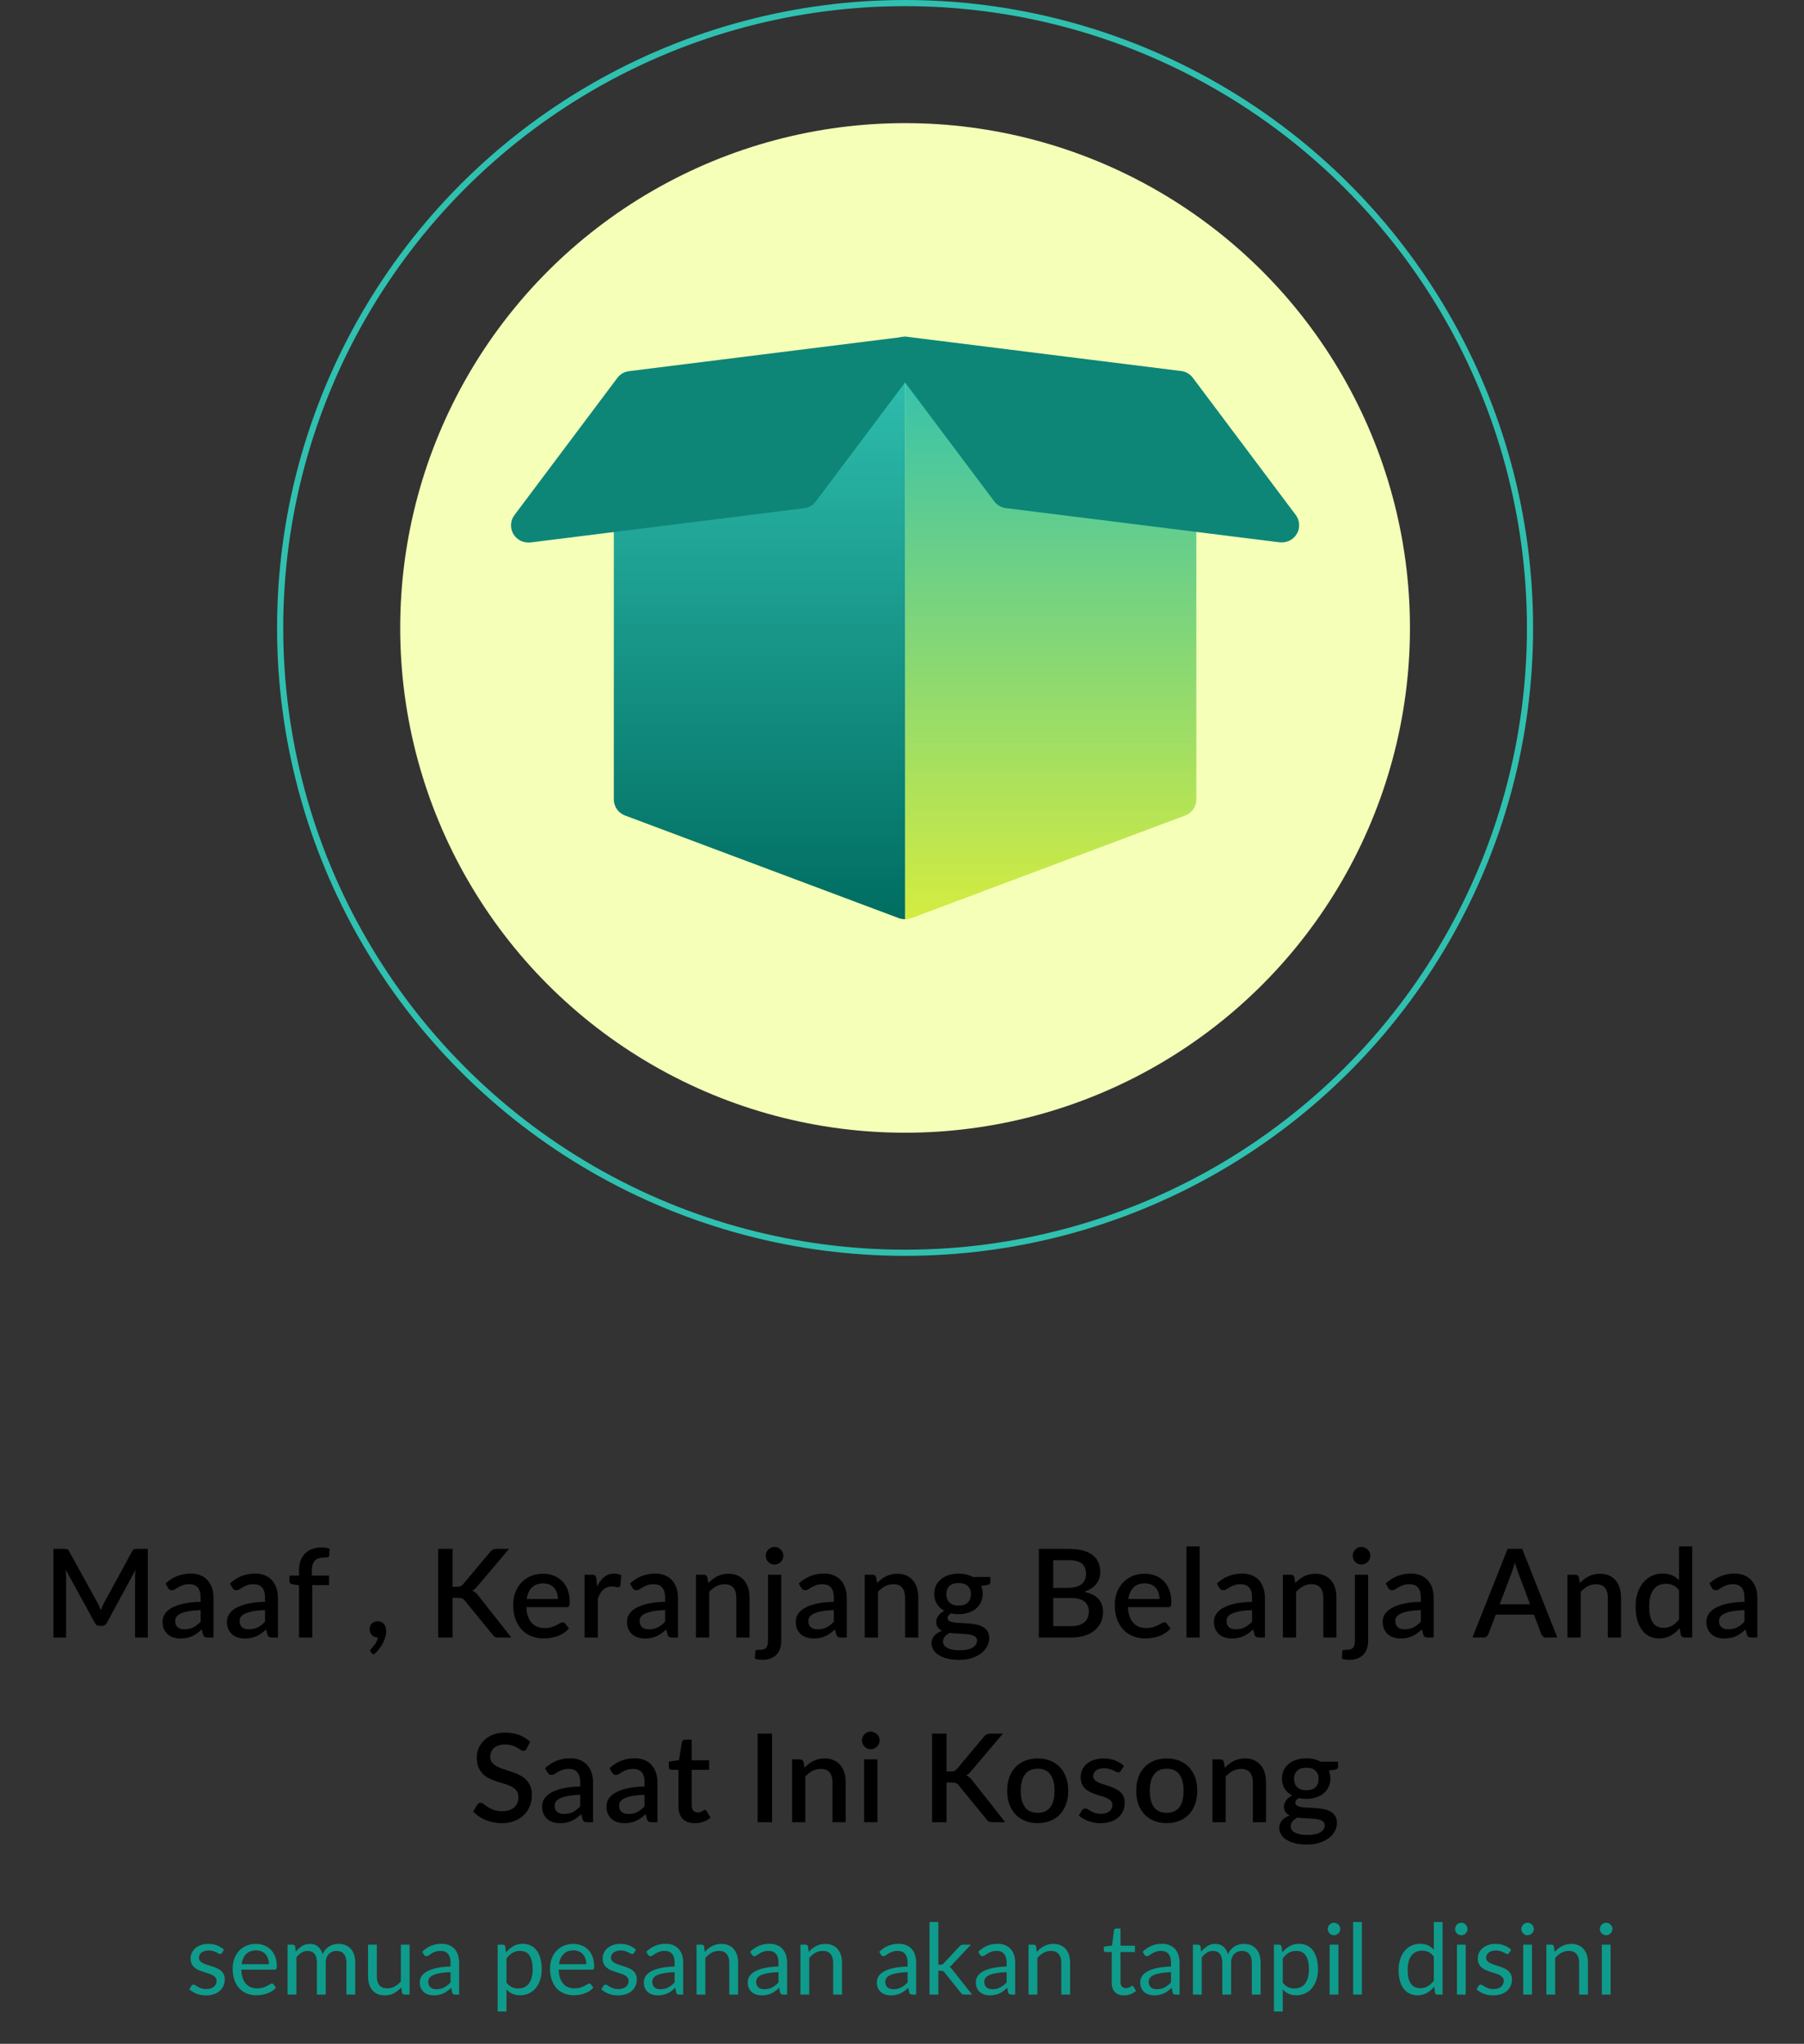 <svg width="293" height="332" viewBox="0 0 293 332" fill="none" xmlns="http://www.w3.org/2000/svg">
<rect x="0" y="0" width="293" height="332" fill="#333333" stroke="none"/>
<circle cx="147" cy="102" r="82" fill="#F5FFB7"/>
<circle cx="147" cy="102" r="101.5" stroke="#30C0B0"/>
<path d="M24.002 251.6V266H21.942V256.13C21.942 255.97 21.945 255.797 21.951 255.61C21.965 255.417 21.982 255.223 22.002 255.03L17.372 263.58C17.192 263.933 16.915 264.11 16.541 264.11H16.212C15.832 264.11 15.555 263.933 15.382 263.58L10.681 255.01C10.701 255.203 10.715 255.397 10.722 255.59C10.735 255.783 10.742 255.963 10.742 256.13V266H8.681V251.6H10.431C10.638 251.6 10.798 251.62 10.912 251.66C11.025 251.693 11.128 251.803 11.222 251.99L15.841 260.36C15.941 260.553 16.035 260.753 16.122 260.96C16.215 261.16 16.298 261.367 16.372 261.58C16.451 261.367 16.535 261.157 16.622 260.95C16.715 260.737 16.811 260.533 16.912 260.34L21.462 251.99C21.555 251.803 21.658 251.693 21.771 251.66C21.885 251.62 22.045 251.6 22.252 251.6H24.002ZM32.589 261.54C31.822 261.567 31.175 261.63 30.648 261.73C30.122 261.823 29.695 261.947 29.369 262.1C29.042 262.247 28.805 262.423 28.659 262.63C28.518 262.837 28.448 263.063 28.448 263.31C28.448 263.55 28.485 263.757 28.558 263.93C28.639 264.097 28.745 264.237 28.878 264.35C29.018 264.457 29.178 264.537 29.358 264.59C29.545 264.637 29.748 264.66 29.968 264.66C30.529 264.66 31.009 264.557 31.409 264.35C31.815 264.137 32.209 263.83 32.589 263.43V261.54ZM26.889 257.22C28.042 256.147 29.415 255.61 31.009 255.61C31.595 255.61 32.115 255.707 32.569 255.9C33.029 256.087 33.412 256.353 33.718 256.7C34.032 257.047 34.269 257.46 34.428 257.94C34.595 258.413 34.678 258.94 34.678 259.52V266H33.718C33.512 266 33.355 265.97 33.248 265.91C33.142 265.843 33.052 265.713 32.978 265.52L32.769 264.69C32.508 264.923 32.252 265.133 31.998 265.32C31.745 265.5 31.482 265.653 31.209 265.78C30.942 265.907 30.652 266 30.338 266.06C30.032 266.127 29.692 266.16 29.319 266.16C28.905 266.16 28.518 266.103 28.159 265.99C27.805 265.877 27.498 265.707 27.238 265.48C26.979 265.247 26.772 264.96 26.619 264.62C26.472 264.28 26.398 263.88 26.398 263.42C26.398 263.027 26.502 262.643 26.709 262.27C26.922 261.897 27.268 261.563 27.748 261.27C28.235 260.97 28.872 260.723 29.659 260.53C30.452 260.337 31.428 260.227 32.589 260.2V259.52C32.589 258.787 32.432 258.24 32.118 257.88C31.805 257.52 31.345 257.34 30.738 257.34C30.325 257.34 29.979 257.393 29.698 257.5C29.419 257.6 29.175 257.71 28.968 257.83C28.762 257.95 28.578 258.063 28.419 258.17C28.259 258.27 28.088 258.32 27.909 258.32C27.762 258.32 27.635 258.283 27.529 258.21C27.428 258.13 27.345 258.033 27.279 257.92L26.889 257.22ZM43.047 261.54C42.28 261.567 41.634 261.63 41.107 261.73C40.58 261.823 40.154 261.947 39.827 262.1C39.5 262.247 39.264 262.423 39.117 262.63C38.977 262.837 38.907 263.063 38.907 263.31C38.907 263.55 38.944 263.757 39.017 263.93C39.097 264.097 39.204 264.237 39.337 264.35C39.477 264.457 39.637 264.537 39.817 264.59C40.004 264.637 40.207 264.66 40.427 264.66C40.987 264.66 41.467 264.557 41.867 264.35C42.274 264.137 42.667 263.83 43.047 263.43V261.54ZM37.347 257.22C38.5 256.147 39.874 255.61 41.467 255.61C42.054 255.61 42.574 255.707 43.027 255.9C43.487 256.087 43.87 256.353 44.177 256.7C44.49 257.047 44.727 257.46 44.887 257.94C45.054 258.413 45.137 258.94 45.137 259.52V266H44.177C43.97 266 43.814 265.97 43.707 265.91C43.6 265.843 43.51 265.713 43.437 265.52L43.227 264.69C42.967 264.923 42.71 265.133 42.457 265.32C42.204 265.5 41.94 265.653 41.667 265.78C41.4 265.907 41.11 266 40.797 266.06C40.49 266.127 40.15 266.16 39.777 266.16C39.364 266.16 38.977 266.103 38.617 265.99C38.264 265.877 37.957 265.707 37.697 265.48C37.437 265.247 37.23 264.96 37.077 264.62C36.93 264.28 36.857 263.88 36.857 263.42C36.857 263.027 36.96 262.643 37.167 262.27C37.38 261.897 37.727 261.563 38.207 261.27C38.694 260.97 39.33 260.723 40.117 260.53C40.91 260.337 41.887 260.227 43.047 260.2V259.52C43.047 258.787 42.89 258.24 42.577 257.88C42.264 257.52 41.804 257.34 41.197 257.34C40.784 257.34 40.437 257.393 40.157 257.5C39.877 257.6 39.634 257.71 39.427 257.83C39.22 257.95 39.037 258.063 38.877 258.17C38.717 258.27 38.547 258.32 38.367 258.32C38.22 258.32 38.094 258.283 37.987 258.21C37.887 258.13 37.804 258.033 37.737 257.92L37.347 257.22ZM48.57 266V257.51L47.57 257.37C47.403 257.337 47.267 257.277 47.16 257.19C47.06 257.103 47.01 256.98 47.01 256.82V255.94H48.57V255.08C48.57 254.5 48.653 253.98 48.82 253.52C48.993 253.06 49.237 252.67 49.55 252.35C49.87 252.03 50.257 251.787 50.71 251.62C51.163 251.447 51.673 251.36 52.24 251.36C52.473 251.36 52.693 251.377 52.9 251.41C53.113 251.443 53.32 251.493 53.52 251.56L53.48 252.64C53.467 252.82 53.377 252.927 53.21 252.96C53.05 252.993 52.847 253.01 52.6 253.01C52.3 253.01 52.03 253.047 51.79 253.12C51.55 253.187 51.343 253.303 51.17 253.47C51.003 253.637 50.873 253.857 50.78 254.13C50.693 254.403 50.65 254.743 50.65 255.15V255.94H53.44V257.49H50.72V266H48.57ZM61.339 265.99C61.146 265.99 60.969 265.957 60.809 265.89C60.649 265.817 60.509 265.72 60.389 265.6C60.276 265.473 60.186 265.327 60.119 265.16C60.059 264.993 60.029 264.81 60.029 264.61C60.029 264.437 60.059 264.273 60.119 264.12C60.186 263.967 60.276 263.833 60.389 263.72C60.509 263.607 60.649 263.52 60.809 263.46C60.976 263.393 61.156 263.36 61.349 263.36C61.576 263.36 61.776 263.403 61.949 263.49C62.123 263.57 62.266 263.683 62.379 263.83C62.499 263.97 62.586 264.137 62.639 264.33C62.699 264.517 62.729 264.717 62.729 264.93C62.729 265.237 62.682 265.56 62.589 265.9C62.502 266.24 62.369 266.577 62.189 266.91C62.016 267.25 61.799 267.58 61.539 267.9C61.286 268.22 60.996 268.513 60.669 268.78L60.299 268.44C60.246 268.387 60.206 268.337 60.179 268.29C60.159 268.243 60.149 268.183 60.149 268.11C60.149 267.997 60.206 267.89 60.319 267.79C60.386 267.717 60.472 267.62 60.579 267.5C60.686 267.38 60.792 267.243 60.899 267.09C61.006 266.937 61.102 266.767 61.189 266.58C61.282 266.393 61.349 266.197 61.389 265.99H61.339ZM73.509 257.76H74.179C74.432 257.76 74.639 257.727 74.799 257.66C74.959 257.587 75.102 257.473 75.229 257.32L79.589 252.12C79.742 251.927 79.899 251.793 80.059 251.72C80.226 251.64 80.432 251.6 80.679 251.6H82.679L77.529 257.68C77.389 257.853 77.252 258 77.119 258.12C76.992 258.233 76.852 258.327 76.699 258.4C76.899 258.473 77.079 258.577 77.239 258.71C77.399 258.837 77.556 259.007 77.709 259.22L83.049 266H81.009C80.862 266 80.736 265.99 80.629 265.97C80.529 265.95 80.439 265.92 80.359 265.88C80.286 265.84 80.219 265.79 80.159 265.73C80.106 265.67 80.056 265.603 80.009 265.53L75.509 260.03C75.442 259.943 75.376 259.87 75.309 259.81C75.242 259.75 75.162 259.7 75.069 259.66C74.982 259.62 74.882 259.593 74.769 259.58C74.656 259.56 74.522 259.55 74.369 259.55H73.509V266H71.169V251.6H73.509V257.76ZM90.613 259.75C90.613 259.39 90.56 259.057 90.453 258.75C90.353 258.437 90.203 258.167 90.003 257.94C89.803 257.707 89.553 257.527 89.253 257.4C88.96 257.267 88.62 257.2 88.233 257.2C87.453 257.2 86.84 257.423 86.393 257.87C85.946 258.317 85.663 258.943 85.543 259.75H90.613ZM85.483 261.07C85.51 261.65 85.6 262.153 85.753 262.58C85.906 263 86.11 263.35 86.363 263.63C86.623 263.91 86.93 264.12 87.283 264.26C87.643 264.393 88.043 264.46 88.483 264.46C88.903 264.46 89.266 264.413 89.573 264.32C89.88 264.22 90.146 264.113 90.373 264C90.6 263.88 90.793 263.773 90.953 263.68C91.113 263.58 91.26 263.53 91.393 263.53C91.566 263.53 91.7 263.597 91.793 263.73L92.403 264.52C92.15 264.82 91.863 265.073 91.543 265.28C91.223 265.487 90.883 265.657 90.523 265.79C90.163 265.917 89.793 266.007 89.413 266.06C89.033 266.12 88.663 266.15 88.303 266.15C87.596 266.15 86.94 266.033 86.333 265.8C85.733 265.56 85.21 265.21 84.763 264.75C84.323 264.29 83.976 263.72 83.723 263.04C83.476 262.36 83.353 261.577 83.353 260.69C83.353 259.983 83.463 259.323 83.683 258.71C83.91 258.097 84.23 257.563 84.643 257.11C85.063 256.657 85.57 256.3 86.163 256.04C86.763 255.773 87.44 255.64 88.193 255.64C88.82 255.64 89.4 255.743 89.933 255.95C90.466 256.15 90.926 256.447 91.313 256.84C91.7 257.233 92 257.717 92.213 258.29C92.433 258.857 92.543 259.503 92.543 260.23C92.543 260.563 92.506 260.787 92.433 260.9C92.36 261.013 92.226 261.07 92.033 261.07H85.483ZM96.978 257.69C97.298 257.043 97.685 256.537 98.138 256.17C98.591 255.797 99.135 255.61 99.768 255.61C99.988 255.61 100.195 255.637 100.388 255.69C100.581 255.737 100.755 255.81 100.908 255.91L100.758 257.53C100.731 257.643 100.688 257.723 100.628 257.77C100.575 257.81 100.501 257.83 100.408 257.83C100.308 257.83 100.165 257.813 99.978 257.78C99.791 257.74 99.595 257.72 99.388 257.72C99.088 257.72 98.821 257.763 98.588 257.85C98.361 257.937 98.155 258.063 97.968 258.23C97.788 258.397 97.628 258.6 97.488 258.84C97.348 259.08 97.218 259.353 97.098 259.66V266H94.948V255.8H96.198C96.425 255.8 96.581 255.843 96.668 255.93C96.755 256.01 96.815 256.153 96.848 256.36L96.978 257.69ZM108.024 261.54C107.258 261.567 106.611 261.63 106.084 261.73C105.558 261.823 105.131 261.947 104.804 262.1C104.478 262.247 104.241 262.423 104.094 262.63C103.954 262.837 103.884 263.063 103.884 263.31C103.884 263.55 103.921 263.757 103.994 263.93C104.074 264.097 104.181 264.237 104.314 264.35C104.454 264.457 104.614 264.537 104.794 264.59C104.981 264.637 105.184 264.66 105.404 264.66C105.964 264.66 106.444 264.557 106.844 264.35C107.251 264.137 107.644 263.83 108.024 263.43V261.54ZM102.324 257.22C103.478 256.147 104.851 255.61 106.444 255.61C107.031 255.61 107.551 255.707 108.004 255.9C108.464 256.087 108.848 256.353 109.154 256.7C109.468 257.047 109.704 257.46 109.864 257.94C110.031 258.413 110.114 258.94 110.114 259.52V266H109.154C108.948 266 108.791 265.97 108.684 265.91C108.578 265.843 108.488 265.713 108.414 265.52L108.204 264.69C107.944 264.923 107.688 265.133 107.434 265.32C107.181 265.5 106.918 265.653 106.644 265.78C106.378 265.907 106.088 266 105.774 266.06C105.468 266.127 105.128 266.16 104.754 266.16C104.341 266.16 103.954 266.103 103.594 265.99C103.241 265.877 102.934 265.707 102.674 265.48C102.414 265.247 102.208 264.96 102.054 264.62C101.908 264.28 101.834 263.88 101.834 263.42C101.834 263.027 101.938 262.643 102.144 262.27C102.358 261.897 102.704 261.563 103.184 261.27C103.671 260.97 104.308 260.723 105.094 260.53C105.888 260.337 106.864 260.227 108.024 260.2V259.52C108.024 258.787 107.868 258.24 107.554 257.88C107.241 257.52 106.781 257.34 106.174 257.34C105.761 257.34 105.414 257.393 105.134 257.5C104.854 257.6 104.611 257.71 104.404 257.83C104.198 257.95 104.014 258.063 103.854 258.17C103.694 258.27 103.524 258.32 103.344 258.32C103.198 258.32 103.071 258.283 102.964 258.21C102.864 258.13 102.781 258.033 102.714 257.92L102.324 257.22ZM115.043 257.15C115.263 256.923 115.49 256.72 115.723 256.54C115.963 256.353 116.216 256.193 116.483 256.06C116.75 255.927 117.033 255.823 117.333 255.75C117.633 255.677 117.96 255.64 118.313 255.64C118.873 255.64 119.363 255.733 119.783 255.92C120.21 256.107 120.566 256.37 120.853 256.71C121.146 257.05 121.366 257.46 121.513 257.94C121.66 258.413 121.733 258.937 121.733 259.51V266H119.593V259.51C119.593 258.823 119.433 258.29 119.113 257.91C118.8 257.53 118.32 257.34 117.673 257.34C117.193 257.34 116.746 257.45 116.333 257.67C115.926 257.89 115.543 258.19 115.183 258.57V266H113.033V255.8H114.333C114.626 255.8 114.813 255.937 114.893 256.21L115.043 257.15ZM126.884 255.8V266.53C126.884 266.957 126.827 267.357 126.714 267.73C126.601 268.11 126.421 268.44 126.174 268.72C125.927 269 125.607 269.22 125.214 269.38C124.827 269.54 124.357 269.62 123.804 269.62C123.571 269.62 123.361 269.603 123.174 269.57C122.987 269.537 122.797 269.49 122.604 269.43L122.684 268.26C122.704 268.127 122.761 268.05 122.854 268.03C122.941 268.01 123.111 268 123.364 268C123.871 268 124.224 267.887 124.424 267.66C124.631 267.44 124.734 267.063 124.734 266.53V255.8H126.884ZM127.234 252.72C127.234 252.913 127.194 253.097 127.114 253.27C127.041 253.443 126.937 253.597 126.804 253.73C126.671 253.857 126.517 253.96 126.344 254.04C126.171 254.113 125.984 254.15 125.784 254.15C125.591 254.15 125.407 254.113 125.234 254.04C125.067 253.96 124.917 253.857 124.784 253.73C124.657 253.597 124.557 253.443 124.484 253.27C124.411 253.097 124.374 252.913 124.374 252.72C124.374 252.52 124.411 252.333 124.484 252.16C124.557 251.987 124.657 251.837 124.784 251.71C124.917 251.577 125.067 251.473 125.234 251.4C125.407 251.32 125.591 251.28 125.784 251.28C125.984 251.28 126.171 251.32 126.344 251.4C126.517 251.473 126.671 251.577 126.804 251.71C126.937 251.837 127.041 251.987 127.114 252.16C127.194 252.333 127.234 252.52 127.234 252.72ZM135.435 261.54C134.669 261.567 134.022 261.63 133.495 261.73C132.969 261.823 132.542 261.947 132.215 262.1C131.889 262.247 131.652 262.423 131.505 262.63C131.365 262.837 131.295 263.063 131.295 263.31C131.295 263.55 131.332 263.757 131.405 263.93C131.485 264.097 131.592 264.237 131.725 264.35C131.865 264.457 132.025 264.537 132.205 264.59C132.392 264.637 132.595 264.66 132.815 264.66C133.375 264.66 133.855 264.557 134.255 264.35C134.662 264.137 135.055 263.83 135.435 263.43V261.54ZM129.735 257.22C130.889 256.147 132.262 255.61 133.855 255.61C134.442 255.61 134.962 255.707 135.415 255.9C135.875 256.087 136.259 256.353 136.565 256.7C136.879 257.047 137.115 257.46 137.275 257.94C137.442 258.413 137.525 258.94 137.525 259.52V266H136.565C136.359 266 136.202 265.97 136.095 265.91C135.989 265.843 135.899 265.713 135.825 265.52L135.615 264.69C135.355 264.923 135.099 265.133 134.845 265.32C134.592 265.5 134.329 265.653 134.055 265.78C133.789 265.907 133.499 266 133.185 266.06C132.879 266.127 132.539 266.16 132.165 266.16C131.752 266.16 131.365 266.103 131.005 265.99C130.652 265.877 130.345 265.707 130.085 265.48C129.825 265.247 129.619 264.96 129.465 264.62C129.319 264.28 129.245 263.88 129.245 263.42C129.245 263.027 129.349 262.643 129.555 262.27C129.769 261.897 130.115 261.563 130.595 261.27C131.082 260.97 131.719 260.723 132.505 260.53C133.299 260.337 134.275 260.227 135.435 260.2V259.52C135.435 258.787 135.279 258.24 134.965 257.88C134.652 257.52 134.192 257.34 133.585 257.34C133.172 257.34 132.825 257.393 132.545 257.5C132.265 257.6 132.022 257.71 131.815 257.83C131.609 257.95 131.425 258.063 131.265 258.17C131.105 258.27 130.935 258.32 130.755 258.32C130.609 258.32 130.482 258.283 130.375 258.21C130.275 258.13 130.192 258.033 130.125 257.92L129.735 257.22ZM142.454 257.15C142.674 256.923 142.901 256.72 143.134 256.54C143.374 256.353 143.627 256.193 143.894 256.06C144.161 255.927 144.444 255.823 144.744 255.75C145.044 255.677 145.371 255.64 145.724 255.64C146.284 255.64 146.774 255.733 147.194 255.92C147.621 256.107 147.977 256.37 148.264 256.71C148.557 257.05 148.777 257.46 148.924 257.94C149.071 258.413 149.144 258.937 149.144 259.51V266H147.004V259.51C147.004 258.823 146.844 258.29 146.524 257.91C146.211 257.53 145.731 257.34 145.084 257.34C144.604 257.34 144.157 257.45 143.744 257.67C143.337 257.89 142.954 258.19 142.594 258.57V266H140.444V255.8H141.744C142.037 255.8 142.224 255.937 142.304 256.21L142.454 257.15ZM155.695 260.81C156.362 260.81 156.862 260.64 157.195 260.3C157.528 259.96 157.695 259.517 157.695 258.97C157.695 258.41 157.528 257.967 157.195 257.64C156.862 257.313 156.362 257.15 155.695 257.15C155.035 257.15 154.535 257.313 154.195 257.64C153.862 257.967 153.695 258.41 153.695 258.97C153.695 259.237 153.738 259.483 153.825 259.71C153.912 259.937 154.038 260.133 154.205 260.3C154.372 260.46 154.578 260.587 154.825 260.68C155.078 260.767 155.368 260.81 155.695 260.81ZM158.685 266.5C158.685 266.273 158.618 266.093 158.485 265.96C158.358 265.82 158.185 265.713 157.965 265.64C157.745 265.56 157.488 265.503 157.195 265.47C156.902 265.43 156.588 265.403 156.255 265.39C155.928 265.37 155.592 265.353 155.245 265.34C154.905 265.32 154.575 265.287 154.255 265.24C153.935 265.407 153.672 265.607 153.465 265.84C153.265 266.073 153.165 266.343 153.165 266.65C153.165 266.85 153.215 267.037 153.315 267.21C153.422 267.383 153.582 267.533 153.795 267.66C154.015 267.787 154.292 267.887 154.625 267.96C154.965 268.033 155.372 268.07 155.845 268.07C156.792 268.07 157.502 267.923 157.975 267.63C158.448 267.337 158.685 266.96 158.685 266.5ZM160.845 256.17V256.97C160.845 257.237 160.685 257.4 160.365 257.46L159.345 257.63C159.518 258.017 159.605 258.447 159.605 258.92C159.605 259.42 159.505 259.873 159.305 260.28C159.112 260.687 158.842 261.033 158.495 261.32C158.148 261.607 157.735 261.827 157.255 261.98C156.775 262.133 156.255 262.21 155.695 262.21C155.482 262.21 155.272 262.2 155.065 262.18C154.865 262.153 154.668 262.12 154.475 262.08C154.282 262.193 154.138 262.313 154.045 262.44C153.952 262.567 153.905 262.697 153.905 262.83C153.905 263.05 154.002 263.213 154.195 263.32C154.388 263.427 154.642 263.503 154.955 263.55C155.275 263.597 155.638 263.627 156.045 263.64C156.452 263.653 156.865 263.677 157.285 263.71C157.705 263.743 158.118 263.8 158.525 263.88C158.932 263.953 159.292 264.08 159.605 264.26C159.925 264.433 160.182 264.67 160.375 264.97C160.568 265.27 160.665 265.66 160.665 266.14C160.665 266.58 160.555 267.01 160.335 267.43C160.115 267.85 159.795 268.223 159.375 268.55C158.962 268.877 158.455 269.137 157.855 269.33C157.255 269.53 156.572 269.63 155.805 269.63C155.045 269.63 154.382 269.557 153.815 269.41C153.255 269.263 152.785 269.063 152.405 268.81C152.032 268.563 151.752 268.277 151.565 267.95C151.385 267.623 151.295 267.283 151.295 266.93C151.295 266.45 151.445 266.04 151.745 265.7C152.052 265.36 152.465 265.093 152.985 264.9C152.705 264.767 152.478 264.583 152.305 264.35C152.138 264.117 152.055 263.81 152.055 263.43C152.055 263.13 152.165 262.817 152.385 262.49C152.605 262.163 152.935 261.887 153.375 261.66C152.868 261.38 152.468 261.01 152.175 260.55C151.882 260.083 151.735 259.54 151.735 258.92C151.735 258.413 151.832 257.957 152.025 257.55C152.225 257.143 152.502 256.797 152.855 256.51C153.208 256.223 153.625 256.003 154.105 255.85C154.592 255.697 155.122 255.62 155.695 255.62C156.575 255.62 157.342 255.803 157.995 256.17H160.845ZM173.964 264.15C174.49 264.15 174.934 264.09 175.294 263.97C175.66 263.843 175.957 263.673 176.184 263.46C176.417 263.247 176.584 262.997 176.684 262.71C176.79 262.417 176.844 262.103 176.844 261.77C176.844 261.09 176.61 260.557 176.144 260.17C175.684 259.777 174.954 259.58 173.954 259.58H171.064V264.15H173.964ZM171.064 253.43V257.93H173.404C174.404 257.93 175.15 257.737 175.644 257.35C176.137 256.963 176.384 256.407 176.384 255.68C176.384 254.887 176.15 254.313 175.684 253.96C175.224 253.607 174.5 253.43 173.514 253.43H171.064ZM173.514 251.6C174.434 251.6 175.22 251.69 175.874 251.87C176.527 252.043 177.064 252.293 177.484 252.62C177.904 252.947 178.21 253.347 178.404 253.82C178.604 254.287 178.704 254.813 178.704 255.4C178.704 255.74 178.65 256.07 178.544 256.39C178.444 256.703 178.284 257 178.064 257.28C177.85 257.553 177.58 257.8 177.254 258.02C176.927 258.24 176.54 258.423 176.094 258.57C178.134 259.003 179.154 260.087 179.154 261.82C179.154 262.433 179.037 262.997 178.804 263.51C178.577 264.017 178.244 264.457 177.804 264.83C177.37 265.197 176.834 265.483 176.194 265.69C175.554 265.897 174.824 266 174.004 266H168.724V251.6H173.514ZM188.324 259.75C188.324 259.39 188.27 259.057 188.164 258.75C188.064 258.437 187.914 258.167 187.714 257.94C187.514 257.707 187.264 257.527 186.964 257.4C186.67 257.267 186.33 257.2 185.944 257.2C185.164 257.2 184.55 257.423 184.104 257.87C183.657 258.317 183.374 258.943 183.254 259.75H188.324ZM183.194 261.07C183.22 261.65 183.31 262.153 183.464 262.58C183.617 263 183.82 263.35 184.074 263.63C184.334 263.91 184.64 264.12 184.994 264.26C185.354 264.393 185.754 264.46 186.194 264.46C186.614 264.46 186.977 264.413 187.284 264.32C187.59 264.22 187.857 264.113 188.084 264C188.31 263.88 188.504 263.773 188.664 263.68C188.824 263.58 188.97 263.53 189.104 263.53C189.277 263.53 189.41 263.597 189.504 263.73L190.114 264.52C189.86 264.82 189.574 265.073 189.254 265.28C188.934 265.487 188.594 265.657 188.234 265.79C187.874 265.917 187.504 266.007 187.124 266.06C186.744 266.12 186.374 266.15 186.014 266.15C185.307 266.15 184.65 266.033 184.044 265.8C183.444 265.56 182.92 265.21 182.474 264.75C182.034 264.29 181.687 263.72 181.434 263.04C181.187 262.36 181.064 261.577 181.064 260.69C181.064 259.983 181.174 259.323 181.394 258.71C181.62 258.097 181.94 257.563 182.354 257.11C182.774 256.657 183.28 256.3 183.874 256.04C184.474 255.773 185.15 255.64 185.904 255.64C186.53 255.64 187.11 255.743 187.644 255.95C188.177 256.15 188.637 256.447 189.024 256.84C189.41 257.233 189.71 257.717 189.924 258.29C190.144 258.857 190.254 259.503 190.254 260.23C190.254 260.563 190.217 260.787 190.144 260.9C190.07 261.013 189.937 261.07 189.744 261.07H183.194ZM194.849 251.2V266H192.699V251.2H194.849ZM203.353 261.54C202.586 261.567 201.939 261.63 201.413 261.73C200.886 261.823 200.459 261.947 200.133 262.1C199.806 262.247 199.569 262.423 199.423 262.63C199.283 262.837 199.213 263.063 199.213 263.31C199.213 263.55 199.249 263.757 199.323 263.93C199.403 264.097 199.509 264.237 199.643 264.35C199.783 264.457 199.943 264.537 200.123 264.59C200.309 264.637 200.513 264.66 200.733 264.66C201.293 264.66 201.773 264.557 202.173 264.35C202.579 264.137 202.973 263.83 203.353 263.43V261.54ZM197.653 257.22C198.806 256.147 200.179 255.61 201.773 255.61C202.359 255.61 202.879 255.707 203.333 255.9C203.793 256.087 204.176 256.353 204.483 256.7C204.796 257.047 205.033 257.46 205.193 257.94C205.359 258.413 205.443 258.94 205.443 259.52V266H204.483C204.276 266 204.119 265.97 204.013 265.91C203.906 265.843 203.816 265.713 203.743 265.52L203.533 264.69C203.273 264.923 203.016 265.133 202.763 265.32C202.509 265.5 202.246 265.653 201.973 265.78C201.706 265.907 201.416 266 201.103 266.06C200.796 266.127 200.456 266.16 200.083 266.16C199.669 266.16 199.283 266.103 198.923 265.99C198.569 265.877 198.263 265.707 198.003 265.48C197.743 265.247 197.536 264.96 197.383 264.62C197.236 264.28 197.163 263.88 197.163 263.42C197.163 263.027 197.266 262.643 197.473 262.27C197.686 261.897 198.033 261.563 198.513 261.27C198.999 260.97 199.636 260.723 200.423 260.53C201.216 260.337 202.193 260.227 203.353 260.2V259.52C203.353 258.787 203.196 258.24 202.883 257.88C202.569 257.52 202.109 257.34 201.503 257.34C201.089 257.34 200.743 257.393 200.463 257.5C200.183 257.6 199.939 257.71 199.733 257.83C199.526 257.95 199.343 258.063 199.183 258.17C199.023 258.27 198.853 258.32 198.673 258.32C198.526 258.32 198.399 258.283 198.293 258.21C198.193 258.13 198.109 258.033 198.043 257.92L197.653 257.22ZM210.371 257.15C210.591 256.923 210.818 256.72 211.051 256.54C211.291 256.353 211.544 256.193 211.811 256.06C212.078 255.927 212.361 255.823 212.661 255.75C212.961 255.677 213.288 255.64 213.641 255.64C214.201 255.64 214.691 255.733 215.111 255.92C215.538 256.107 215.894 256.37 216.181 256.71C216.474 257.05 216.694 257.46 216.841 257.94C216.988 258.413 217.061 258.937 217.061 259.51V266H214.921V259.51C214.921 258.823 214.761 258.29 214.441 257.91C214.128 257.53 213.648 257.34 213.001 257.34C212.521 257.34 212.074 257.45 211.661 257.67C211.254 257.89 210.871 258.19 210.511 258.57V266H208.361V255.8H209.661C209.954 255.8 210.141 255.937 210.221 256.21L210.371 257.15ZM222.212 255.8V266.53C222.212 266.957 222.155 267.357 222.042 267.73C221.929 268.11 221.749 268.44 221.502 268.72C221.255 269 220.935 269.22 220.542 269.38C220.155 269.54 219.685 269.62 219.132 269.62C218.899 269.62 218.689 269.603 218.502 269.57C218.315 269.537 218.125 269.49 217.932 269.43L218.012 268.26C218.032 268.127 218.089 268.05 218.182 268.03C218.269 268.01 218.439 268 218.692 268C219.199 268 219.552 267.887 219.752 267.66C219.959 267.44 220.062 267.063 220.062 266.53V255.8H222.212ZM222.562 252.72C222.562 252.913 222.522 253.097 222.442 253.27C222.369 253.443 222.265 253.597 222.132 253.73C221.999 253.857 221.845 253.96 221.672 254.04C221.499 254.113 221.312 254.15 221.112 254.15C220.919 254.15 220.735 254.113 220.562 254.04C220.395 253.96 220.245 253.857 220.112 253.73C219.985 253.597 219.885 253.443 219.812 253.27C219.739 253.097 219.702 252.913 219.702 252.72C219.702 252.52 219.739 252.333 219.812 252.16C219.885 251.987 219.985 251.837 220.112 251.71C220.245 251.577 220.395 251.473 220.562 251.4C220.735 251.32 220.919 251.28 221.112 251.28C221.312 251.28 221.499 251.32 221.672 251.4C221.845 251.473 221.999 251.577 222.132 251.71C222.265 251.837 222.369 251.987 222.442 252.16C222.522 252.333 222.562 252.52 222.562 252.72ZM230.764 261.54C229.997 261.567 229.35 261.63 228.824 261.73C228.297 261.823 227.87 261.947 227.544 262.1C227.217 262.247 226.98 262.423 226.834 262.63C226.694 262.837 226.624 263.063 226.624 263.31C226.624 263.55 226.66 263.757 226.734 263.93C226.814 264.097 226.92 264.237 227.054 264.35C227.194 264.457 227.354 264.537 227.534 264.59C227.72 264.637 227.924 264.66 228.144 264.66C228.704 264.66 229.184 264.557 229.584 264.35C229.99 264.137 230.384 263.83 230.764 263.43V261.54ZM225.064 257.22C226.217 256.147 227.59 255.61 229.184 255.61C229.77 255.61 230.29 255.707 230.744 255.9C231.204 256.087 231.587 256.353 231.894 256.7C232.207 257.047 232.444 257.46 232.604 257.94C232.77 258.413 232.854 258.94 232.854 259.52V266H231.894C231.687 266 231.53 265.97 231.424 265.91C231.317 265.843 231.227 265.713 231.154 265.52L230.944 264.69C230.684 264.923 230.427 265.133 230.174 265.32C229.92 265.5 229.657 265.653 229.384 265.78C229.117 265.907 228.827 266 228.514 266.06C228.207 266.127 227.867 266.16 227.494 266.16C227.08 266.16 226.694 266.103 226.334 265.99C225.98 265.877 225.674 265.707 225.414 265.48C225.154 265.247 224.947 264.96 224.794 264.62C224.647 264.28 224.574 263.88 224.574 263.42C224.574 263.027 224.677 262.643 224.884 262.27C225.097 261.897 225.444 261.563 225.924 261.27C226.41 260.97 227.047 260.723 227.834 260.53C228.627 260.337 229.604 260.227 230.764 260.2V259.52C230.764 258.787 230.607 258.24 230.294 257.88C229.98 257.52 229.52 257.34 228.914 257.34C228.5 257.34 228.154 257.393 227.874 257.5C227.594 257.6 227.35 257.71 227.144 257.83C226.937 257.95 226.754 258.063 226.594 258.17C226.434 258.27 226.264 258.32 226.084 258.32C225.937 258.32 225.81 258.283 225.704 258.21C225.604 258.13 225.52 258.033 225.454 257.92L225.064 257.22ZM248.509 260.6L246.529 255.34C246.369 254.933 246.205 254.417 246.039 253.79C245.965 254.103 245.885 254.393 245.799 254.66C245.712 254.92 245.632 255.15 245.559 255.35L243.579 260.6H248.509ZM252.939 266H251.129C250.922 266 250.755 265.95 250.629 265.85C250.502 265.743 250.405 265.613 250.339 265.46L249.139 262.28H242.939L241.739 265.46C241.685 265.593 241.592 265.717 241.459 265.83C241.325 265.943 241.159 266 240.959 266H239.149L244.859 251.6H247.229L252.939 266ZM256.59 257.15C256.81 256.923 257.037 256.72 257.27 256.54C257.51 256.353 257.763 256.193 258.03 256.06C258.297 255.927 258.58 255.823 258.88 255.75C259.18 255.677 259.507 255.64 259.86 255.64C260.42 255.64 260.91 255.733 261.33 255.92C261.757 256.107 262.113 256.37 262.4 256.71C262.693 257.05 262.913 257.46 263.06 257.94C263.207 258.413 263.28 258.937 263.28 259.51V266H261.14V259.51C261.14 258.823 260.98 258.29 260.66 257.91C260.347 257.53 259.867 257.34 259.22 257.34C258.74 257.34 258.293 257.45 257.88 257.67C257.473 257.89 257.09 258.19 256.73 258.57V266H254.58V255.8H255.88C256.173 255.8 256.36 255.937 256.44 256.21L256.59 257.15ZM272.701 258.31C272.401 257.923 272.071 257.653 271.711 257.5C271.351 257.347 270.961 257.27 270.541 257.27C269.701 257.27 269.044 257.58 268.571 258.2C268.098 258.813 267.861 259.723 267.861 260.93C267.861 261.557 267.914 262.093 268.021 262.54C268.128 262.98 268.281 263.34 268.481 263.62C268.681 263.9 268.924 264.103 269.211 264.23C269.498 264.357 269.821 264.42 270.181 264.42C270.728 264.42 271.198 264.303 271.591 264.07C271.991 263.83 272.361 263.493 272.701 263.06V258.31ZM274.851 251.2V266H273.551C273.264 266 273.081 265.863 273.001 265.59L272.811 264.48C272.384 264.98 271.898 265.383 271.351 265.69C270.811 265.997 270.181 266.15 269.461 266.15C268.888 266.15 268.368 266.037 267.901 265.81C267.434 265.577 267.034 265.24 266.701 264.8C266.368 264.36 266.108 263.817 265.921 263.17C265.741 262.517 265.651 261.77 265.651 260.93C265.651 260.17 265.751 259.467 265.951 258.82C266.158 258.173 266.451 257.613 266.831 257.14C267.211 256.66 267.671 256.287 268.211 256.02C268.758 255.747 269.368 255.61 270.041 255.61C270.641 255.61 271.151 255.707 271.571 255.9C271.991 256.087 272.368 256.35 272.701 256.69V251.2H274.851ZM283.33 261.54C282.563 261.567 281.917 261.63 281.39 261.73C280.863 261.823 280.437 261.947 280.11 262.1C279.783 262.247 279.547 262.423 279.4 262.63C279.26 262.837 279.19 263.063 279.19 263.31C279.19 263.55 279.227 263.757 279.3 263.93C279.38 264.097 279.487 264.237 279.62 264.35C279.76 264.457 279.92 264.537 280.1 264.59C280.287 264.637 280.49 264.66 280.71 264.66C281.27 264.66 281.75 264.557 282.15 264.35C282.557 264.137 282.95 263.83 283.33 263.43V261.54ZM277.63 257.22C278.783 256.147 280.157 255.61 281.75 255.61C282.337 255.61 282.857 255.707 283.31 255.9C283.77 256.087 284.153 256.353 284.46 256.7C284.773 257.047 285.01 257.46 285.17 257.94C285.337 258.413 285.42 258.94 285.42 259.52V266H284.46C284.253 266 284.097 265.97 283.99 265.91C283.883 265.843 283.793 265.713 283.72 265.52L283.51 264.69C283.25 264.923 282.993 265.133 282.74 265.32C282.487 265.5 282.223 265.653 281.95 265.78C281.683 265.907 281.393 266 281.08 266.06C280.773 266.127 280.433 266.16 280.06 266.16C279.647 266.16 279.26 266.103 278.9 265.99C278.547 265.877 278.24 265.707 277.98 265.48C277.72 265.247 277.513 264.96 277.36 264.62C277.213 264.28 277.14 263.88 277.14 263.42C277.14 263.027 277.243 262.643 277.45 262.27C277.663 261.897 278.01 261.563 278.49 261.27C278.977 260.97 279.613 260.723 280.4 260.53C281.193 260.337 282.17 260.227 283.33 260.2V259.52C283.33 258.787 283.173 258.24 282.86 257.88C282.547 257.52 282.087 257.34 281.48 257.34C281.067 257.34 280.72 257.393 280.44 257.5C280.16 257.6 279.917 257.71 279.71 257.83C279.503 257.95 279.32 258.063 279.16 258.17C279 258.27 278.83 258.32 278.65 258.32C278.503 258.32 278.377 258.283 278.27 258.21C278.17 258.13 278.087 258.033 278.02 257.92L277.63 257.22ZM85.53 284.06C85.457 284.18 85.38 284.27 85.3 284.33C85.22 284.383 85.12 284.41 85 284.41C84.873 284.41 84.73 284.357 84.57 284.25C84.416 284.143 84.223 284.027 83.99 283.9C83.763 283.767 83.493 283.647 83.18 283.54C82.867 283.427 82.493 283.37 82.06 283.37C81.66 283.37 81.306 283.42 81 283.52C80.7 283.62 80.447 283.76 80.24 283.94C80.033 284.12 79.876 284.333 79.77 284.58C79.67 284.82 79.62 285.083 79.62 285.37C79.62 285.737 79.716 286.043 79.91 286.29C80.103 286.53 80.356 286.737 80.67 286.91C80.99 287.083 81.353 287.237 81.76 287.37C82.166 287.497 82.58 287.633 83 287.78C83.427 287.927 83.843 288.093 84.25 288.28C84.656 288.467 85.016 288.703 85.33 288.99C85.65 289.277 85.906 289.627 86.1 290.04C86.293 290.453 86.39 290.957 86.39 291.55C86.39 292.19 86.28 292.79 86.06 293.35C85.84 293.91 85.52 294.4 85.1 294.82C84.686 295.233 84.173 295.56 83.56 295.8C82.953 296.04 82.26 296.16 81.48 296.16C81.02 296.16 80.57 296.113 80.13 296.02C79.697 295.933 79.28 295.81 78.88 295.65C78.487 295.483 78.117 295.283 77.77 295.05C77.423 294.817 77.113 294.557 76.84 294.27L77.52 293.15C77.58 293.057 77.656 292.983 77.75 292.93C77.843 292.877 77.947 292.85 78.06 292.85C78.213 292.85 78.383 292.923 78.57 293.07C78.757 293.21 78.98 293.367 79.24 293.54C79.507 293.707 79.826 293.863 80.2 294.01C80.573 294.15 81.02 294.22 81.54 294.22C82.386 294.22 83.04 294.013 83.5 293.6C83.966 293.187 84.2 292.617 84.2 291.89C84.2 291.483 84.103 291.153 83.91 290.9C83.716 290.64 83.46 290.423 83.14 290.25C82.826 290.077 82.466 289.93 82.06 289.81C81.653 289.69 81.24 289.563 80.82 289.43C80.4 289.29 79.987 289.13 79.58 288.95C79.173 288.763 78.81 288.523 78.49 288.23C78.177 287.93 77.923 287.563 77.73 287.13C77.537 286.69 77.44 286.143 77.44 285.49C77.44 284.97 77.54 284.467 77.74 283.98C77.947 283.493 78.243 283.063 78.63 282.69C79.023 282.31 79.507 282.007 80.08 281.78C80.653 281.553 81.306 281.44 82.04 281.44C82.867 281.44 83.623 281.57 84.31 281.83C85.003 282.09 85.6 282.46 86.1 282.94L85.53 284.06ZM94.231 291.54C93.464 291.567 92.818 291.63 92.291 291.73C91.764 291.823 91.338 291.947 91.011 292.1C90.684 292.247 90.448 292.423 90.301 292.63C90.161 292.837 90.091 293.063 90.091 293.31C90.091 293.55 90.128 293.757 90.201 293.93C90.281 294.097 90.388 294.237 90.521 294.35C90.661 294.457 90.821 294.537 91.001 294.59C91.188 294.637 91.391 294.66 91.611 294.66C92.171 294.66 92.651 294.557 93.051 294.35C93.458 294.137 93.851 293.83 94.231 293.43V291.54ZM88.531 287.22C89.684 286.147 91.058 285.61 92.651 285.61C93.238 285.61 93.758 285.707 94.211 285.9C94.671 286.087 95.054 286.353 95.361 286.7C95.674 287.047 95.911 287.46 96.071 287.94C96.238 288.413 96.321 288.94 96.321 289.52V296H95.361C95.154 296 94.998 295.97 94.891 295.91C94.784 295.843 94.694 295.713 94.621 295.52L94.411 294.69C94.151 294.923 93.894 295.133 93.641 295.32C93.388 295.5 93.124 295.653 92.851 295.78C92.584 295.907 92.294 296 91.981 296.06C91.674 296.127 91.334 296.16 90.961 296.16C90.548 296.16 90.161 296.103 89.801 295.99C89.448 295.877 89.141 295.707 88.881 295.48C88.621 295.247 88.414 294.96 88.261 294.62C88.114 294.28 88.041 293.88 88.041 293.42C88.041 293.027 88.144 292.643 88.351 292.27C88.564 291.897 88.911 291.563 89.391 291.27C89.878 290.97 90.514 290.723 91.301 290.53C92.094 290.337 93.071 290.227 94.231 290.2V289.52C94.231 288.787 94.074 288.24 93.761 287.88C93.448 287.52 92.988 287.34 92.381 287.34C91.968 287.34 91.621 287.393 91.341 287.5C91.061 287.6 90.818 287.71 90.611 287.83C90.404 287.95 90.221 288.063 90.061 288.17C89.901 288.27 89.731 288.32 89.551 288.32C89.404 288.32 89.278 288.283 89.171 288.21C89.071 288.13 88.988 288.033 88.921 287.92L88.531 287.22ZM104.69 291.54C103.923 291.567 103.276 291.63 102.75 291.73C102.223 291.823 101.796 291.947 101.47 292.1C101.143 292.247 100.906 292.423 100.76 292.63C100.62 292.837 100.55 293.063 100.55 293.31C100.55 293.55 100.586 293.757 100.66 293.93C100.74 294.097 100.846 294.237 100.98 294.35C101.12 294.457 101.28 294.537 101.46 294.59C101.646 294.637 101.85 294.66 102.07 294.66C102.63 294.66 103.11 294.557 103.51 294.35C103.916 294.137 104.31 293.83 104.69 293.43V291.54ZM98.99 287.22C100.143 286.147 101.516 285.61 103.11 285.61C103.696 285.61 104.216 285.707 104.67 285.9C105.13 286.087 105.513 286.353 105.82 286.7C106.133 287.047 106.37 287.46 106.53 287.94C106.696 288.413 106.78 288.94 106.78 289.52V296H105.82C105.613 296 105.456 295.97 105.35 295.91C105.243 295.843 105.153 295.713 105.08 295.52L104.87 294.69C104.61 294.923 104.353 295.133 104.1 295.32C103.846 295.5 103.583 295.653 103.31 295.78C103.043 295.907 102.753 296 102.44 296.06C102.133 296.127 101.793 296.16 101.42 296.16C101.006 296.16 100.62 296.103 100.26 295.99C99.906 295.877 99.6 295.707 99.34 295.48C99.08 295.247 98.873 294.96 98.72 294.62C98.573 294.28 98.5 293.88 98.5 293.42C98.5 293.027 98.603 292.643 98.81 292.27C99.023 291.897 99.37 291.563 99.85 291.27C100.336 290.97 100.973 290.723 101.76 290.53C102.553 290.337 103.53 290.227 104.69 290.2V289.52C104.69 288.787 104.533 288.24 104.22 287.88C103.906 287.52 103.446 287.34 102.84 287.34C102.426 287.34 102.08 287.393 101.8 287.5C101.52 287.6 101.276 287.71 101.07 287.83C100.863 287.95 100.68 288.063 100.52 288.17C100.36 288.27 100.19 288.32 100.01 288.32C99.863 288.32 99.736 288.283 99.63 288.21C99.53 288.13 99.446 288.033 99.38 287.92L98.99 287.22ZM112.832 296.16C111.985 296.16 111.332 295.923 110.872 295.45C110.418 294.97 110.192 294.297 110.192 293.43V287.49H109.072C108.952 287.49 108.848 287.453 108.762 287.38C108.675 287.3 108.632 287.183 108.632 287.03V286.16L110.282 285.92L110.752 282.97C110.785 282.857 110.842 282.767 110.922 282.7C111.002 282.627 111.108 282.59 111.242 282.59H112.342V285.94H115.172V287.49H112.342V293.28C112.342 293.647 112.432 293.927 112.612 294.12C112.792 294.313 113.032 294.41 113.332 294.41C113.498 294.41 113.642 294.39 113.762 294.35C113.882 294.303 113.985 294.257 114.072 294.21C114.158 294.157 114.232 294.11 114.292 294.07C114.358 294.023 114.422 294 114.482 294C114.602 294 114.698 294.067 114.772 294.2L115.412 295.25C115.078 295.543 114.685 295.77 114.232 295.93C113.778 296.083 113.312 296.16 112.832 296.16ZM125.397 296H123.047V281.6H125.397V296ZM130.662 287.15C130.882 286.923 131.109 286.72 131.342 286.54C131.582 286.353 131.836 286.193 132.102 286.06C132.369 285.927 132.652 285.823 132.952 285.75C133.252 285.677 133.579 285.64 133.932 285.64C134.492 285.64 134.982 285.733 135.402 285.92C135.829 286.107 136.186 286.37 136.472 286.71C136.766 287.05 136.986 287.46 137.132 287.94C137.279 288.413 137.352 288.937 137.352 289.51V296H135.212V289.51C135.212 288.823 135.052 288.29 134.732 287.91C134.419 287.53 133.939 287.34 133.292 287.34C132.812 287.34 132.366 287.45 131.952 287.67C131.546 287.89 131.162 288.19 130.802 288.57V296H128.652V285.8H129.952C130.246 285.8 130.432 285.937 130.512 286.21L130.662 287.15ZM142.503 285.8V296H140.353V285.8H142.503ZM142.863 282.72C142.863 282.913 142.823 283.097 142.743 283.27C142.67 283.443 142.566 283.597 142.433 283.73C142.3 283.857 142.143 283.96 141.963 284.04C141.79 284.113 141.603 284.15 141.403 284.15C141.21 284.15 141.026 284.113 140.853 284.04C140.686 283.96 140.54 283.857 140.413 283.73C140.286 283.597 140.183 283.443 140.103 283.27C140.03 283.097 139.993 282.913 139.993 282.72C139.993 282.52 140.03 282.333 140.103 282.16C140.183 281.987 140.286 281.837 140.413 281.71C140.54 281.577 140.686 281.473 140.853 281.4C141.026 281.32 141.21 281.28 141.403 281.28C141.603 281.28 141.79 281.32 141.963 281.4C142.143 281.473 142.3 281.577 142.433 281.71C142.566 281.837 142.67 281.987 142.743 282.16C142.823 282.333 142.863 282.52 142.863 282.72ZM153.725 287.76H154.395C154.648 287.76 154.855 287.727 155.015 287.66C155.175 287.587 155.318 287.473 155.445 287.32L159.805 282.12C159.958 281.927 160.115 281.793 160.275 281.72C160.442 281.64 160.648 281.6 160.895 281.6H162.895L157.745 287.68C157.605 287.853 157.468 288 157.335 288.12C157.208 288.233 157.068 288.327 156.915 288.4C157.115 288.473 157.295 288.577 157.455 288.71C157.615 288.837 157.772 289.007 157.925 289.22L163.265 296H161.225C161.078 296 160.952 295.99 160.845 295.97C160.745 295.95 160.655 295.92 160.575 295.88C160.502 295.84 160.435 295.79 160.375 295.73C160.322 295.67 160.272 295.603 160.225 295.53L155.725 290.03C155.658 289.943 155.592 289.87 155.525 289.81C155.458 289.75 155.378 289.7 155.285 289.66C155.198 289.62 155.098 289.593 154.985 289.58C154.872 289.56 154.738 289.55 154.585 289.55H153.725V296H151.385V281.6H153.725V287.76ZM168.549 285.64C169.302 285.64 169.982 285.763 170.589 286.01C171.202 286.257 171.722 286.607 172.149 287.06C172.582 287.513 172.916 288.063 173.149 288.71C173.382 289.357 173.499 290.083 173.499 290.89C173.499 291.697 173.382 292.423 173.149 293.07C172.916 293.717 172.582 294.27 172.149 294.73C171.722 295.183 171.202 295.533 170.589 295.78C169.982 296.027 169.302 296.15 168.549 296.15C167.789 296.15 167.102 296.027 166.489 295.78C165.882 295.533 165.362 295.183 164.929 294.73C164.496 294.27 164.162 293.717 163.929 293.07C163.696 292.423 163.579 291.697 163.579 290.89C163.579 290.083 163.696 289.357 163.929 288.71C164.162 288.063 164.496 287.513 164.929 287.06C165.362 286.607 165.882 286.257 166.489 286.01C167.102 285.763 167.789 285.64 168.549 285.64ZM168.549 294.47C169.469 294.47 170.152 294.163 170.599 293.55C171.052 292.93 171.279 292.047 171.279 290.9C171.279 289.753 171.052 288.87 170.599 288.25C170.152 287.623 169.469 287.31 168.549 287.31C167.616 287.31 166.922 287.623 166.469 288.25C166.016 288.87 165.789 289.753 165.789 290.9C165.789 292.047 166.016 292.93 166.469 293.55C166.922 294.163 167.616 294.47 168.549 294.47ZM182.055 287.65C182.001 287.743 181.941 287.81 181.875 287.85C181.808 287.89 181.725 287.91 181.625 287.91C181.511 287.91 181.388 287.877 181.255 287.81C181.121 287.737 180.965 287.657 180.785 287.57C180.605 287.483 180.391 287.407 180.145 287.34C179.905 287.267 179.621 287.23 179.295 287.23C179.028 287.23 178.785 287.263 178.565 287.33C178.351 287.39 178.168 287.48 178.015 287.6C177.868 287.713 177.755 287.85 177.675 288.01C177.595 288.163 177.555 288.33 177.555 288.51C177.555 288.75 177.628 288.95 177.775 289.11C177.921 289.27 178.115 289.41 178.355 289.53C178.595 289.643 178.868 289.747 179.175 289.84C179.481 289.933 179.795 290.033 180.115 290.14C180.435 290.247 180.748 290.37 181.055 290.51C181.361 290.65 181.635 290.823 181.875 291.03C182.115 291.23 182.308 291.477 182.455 291.77C182.601 292.057 182.675 292.407 182.675 292.82C182.675 293.3 182.588 293.743 182.415 294.15C182.241 294.557 181.988 294.91 181.655 295.21C181.321 295.51 180.905 295.743 180.405 295.91C179.911 296.077 179.345 296.16 178.705 296.16C178.351 296.16 178.008 296.127 177.675 296.06C177.348 296 177.035 295.917 176.735 295.81C176.441 295.697 176.165 295.563 175.905 295.41C175.651 295.257 175.425 295.09 175.225 294.91L175.725 294.09C175.785 293.99 175.858 293.913 175.945 293.86C176.038 293.8 176.151 293.77 176.285 293.77C176.425 293.77 176.561 293.817 176.695 293.91C176.835 293.997 176.995 294.093 177.175 294.2C177.361 294.307 177.585 294.407 177.845 294.5C178.105 294.587 178.428 294.63 178.815 294.63C179.135 294.63 179.411 294.593 179.645 294.52C179.878 294.44 180.071 294.333 180.225 294.2C180.378 294.067 180.491 293.917 180.565 293.75C180.638 293.577 180.675 293.393 180.675 293.2C180.675 292.94 180.601 292.727 180.455 292.56C180.308 292.393 180.111 292.25 179.865 292.13C179.625 292.01 179.348 291.903 179.035 291.81C178.728 291.717 178.415 291.617 178.095 291.51C177.775 291.403 177.458 291.28 177.145 291.14C176.838 291 176.561 290.823 176.315 290.61C176.075 290.39 175.881 290.127 175.735 289.82C175.588 289.507 175.515 289.127 175.515 288.68C175.515 288.273 175.595 287.887 175.755 287.52C175.921 287.153 176.161 286.83 176.475 286.55C176.795 286.27 177.185 286.05 177.645 285.89C178.111 285.723 178.648 285.64 179.255 285.64C179.941 285.64 180.565 285.75 181.125 285.97C181.685 286.19 182.155 286.49 182.535 286.87L182.055 287.65ZM189.505 285.64C190.258 285.64 190.938 285.763 191.545 286.01C192.158 286.257 192.678 286.607 193.105 287.06C193.538 287.513 193.872 288.063 194.105 288.71C194.338 289.357 194.455 290.083 194.455 290.89C194.455 291.697 194.338 292.423 194.105 293.07C193.872 293.717 193.538 294.27 193.105 294.73C192.678 295.183 192.158 295.533 191.545 295.78C190.938 296.027 190.258 296.15 189.505 296.15C188.745 296.15 188.058 296.027 187.445 295.78C186.838 295.533 186.318 295.183 185.885 294.73C185.452 294.27 185.118 293.717 184.885 293.07C184.652 292.423 184.535 291.697 184.535 290.89C184.535 290.083 184.652 289.357 184.885 288.71C185.118 288.063 185.452 287.513 185.885 287.06C186.318 286.607 186.838 286.257 187.445 286.01C188.058 285.763 188.745 285.64 189.505 285.64ZM189.505 294.47C190.425 294.47 191.108 294.163 191.555 293.55C192.008 292.93 192.235 292.047 192.235 290.9C192.235 289.753 192.008 288.87 191.555 288.25C191.108 287.623 190.425 287.31 189.505 287.31C188.572 287.31 187.878 287.623 187.425 288.25C186.972 288.87 186.745 289.753 186.745 290.9C186.745 292.047 186.972 292.93 187.425 293.55C187.878 294.163 188.572 294.47 189.505 294.47ZM198.931 287.15C199.151 286.923 199.378 286.72 199.611 286.54C199.851 286.353 200.104 286.193 200.371 286.06C200.638 285.927 200.921 285.823 201.221 285.75C201.521 285.677 201.848 285.64 202.201 285.64C202.761 285.64 203.251 285.733 203.671 285.92C204.098 286.107 204.454 286.37 204.741 286.71C205.034 287.05 205.254 287.46 205.401 287.94C205.548 288.413 205.621 288.937 205.621 289.51V296H203.481V289.51C203.481 288.823 203.321 288.29 203.001 287.91C202.688 287.53 202.208 287.34 201.561 287.34C201.081 287.34 200.634 287.45 200.221 287.67C199.814 287.89 199.431 288.19 199.071 288.57V296H196.921V285.8H198.221C198.514 285.8 198.701 285.937 198.781 286.21L198.931 287.15ZM212.172 290.81C212.839 290.81 213.339 290.64 213.672 290.3C214.005 289.96 214.172 289.517 214.172 288.97C214.172 288.41 214.005 287.967 213.672 287.64C213.339 287.313 212.839 287.15 212.172 287.15C211.512 287.15 211.012 287.313 210.672 287.64C210.339 287.967 210.172 288.41 210.172 288.97C210.172 289.237 210.215 289.483 210.302 289.71C210.389 289.937 210.515 290.133 210.682 290.3C210.849 290.46 211.055 290.587 211.302 290.68C211.555 290.767 211.845 290.81 212.172 290.81ZM215.162 296.5C215.162 296.273 215.095 296.093 214.962 295.96C214.835 295.82 214.662 295.713 214.442 295.64C214.222 295.56 213.965 295.503 213.672 295.47C213.379 295.43 213.065 295.403 212.732 295.39C212.405 295.37 212.069 295.353 211.722 295.34C211.382 295.32 211.052 295.287 210.732 295.24C210.412 295.407 210.149 295.607 209.942 295.84C209.742 296.073 209.642 296.343 209.642 296.65C209.642 296.85 209.692 297.037 209.792 297.21C209.899 297.383 210.059 297.533 210.272 297.66C210.492 297.787 210.769 297.887 211.102 297.96C211.442 298.033 211.849 298.07 212.322 298.07C213.269 298.07 213.979 297.923 214.452 297.63C214.925 297.337 215.162 296.96 215.162 296.5ZM217.322 286.17V286.97C217.322 287.237 217.162 287.4 216.842 287.46L215.822 287.63C215.995 288.017 216.082 288.447 216.082 288.92C216.082 289.42 215.982 289.873 215.782 290.28C215.589 290.687 215.319 291.033 214.972 291.32C214.625 291.607 214.212 291.827 213.732 291.98C213.252 292.133 212.732 292.21 212.172 292.21C211.959 292.21 211.749 292.2 211.542 292.18C211.342 292.153 211.145 292.12 210.952 292.08C210.759 292.193 210.615 292.313 210.522 292.44C210.429 292.567 210.382 292.697 210.382 292.83C210.382 293.05 210.479 293.213 210.672 293.32C210.865 293.427 211.119 293.503 211.432 293.55C211.752 293.597 212.115 293.627 212.522 293.64C212.929 293.653 213.342 293.677 213.762 293.71C214.182 293.743 214.595 293.8 215.002 293.88C215.409 293.953 215.769 294.08 216.082 294.26C216.402 294.433 216.659 294.67 216.852 294.97C217.045 295.27 217.142 295.66 217.142 296.14C217.142 296.58 217.032 297.01 216.812 297.43C216.592 297.85 216.272 298.223 215.852 298.55C215.439 298.877 214.932 299.137 214.332 299.33C213.732 299.53 213.049 299.63 212.282 299.63C211.522 299.63 210.859 299.557 210.292 299.41C209.732 299.263 209.262 299.063 208.882 298.81C208.509 298.563 208.229 298.277 208.042 297.95C207.862 297.623 207.772 297.283 207.772 296.93C207.772 296.45 207.922 296.04 208.222 295.7C208.529 295.36 208.942 295.093 209.462 294.9C209.182 294.767 208.955 294.583 208.782 294.35C208.615 294.117 208.532 293.81 208.532 293.43C208.532 293.13 208.642 292.817 208.862 292.49C209.082 292.163 209.412 291.887 209.852 291.66C209.345 291.38 208.945 291.01 208.652 290.55C208.359 290.083 208.212 289.54 208.212 288.92C208.212 288.413 208.309 287.957 208.502 287.55C208.702 287.143 208.979 286.797 209.332 286.51C209.685 286.223 210.102 286.003 210.582 285.85C211.069 285.697 211.599 285.62 212.172 285.62C213.052 285.62 213.819 285.803 214.472 286.17H217.322Z" fill="black"/>
<path d="M36.051 317.232C35.987 317.349 35.889 317.408 35.755 317.408C35.675 317.408 35.584 317.379 35.483 317.32C35.382 317.261 35.257 317.197 35.107 317.128C34.963 317.053 34.79 316.987 34.587 316.928C34.385 316.864 34.145 316.832 33.867 316.832C33.627 316.832 33.411 316.864 33.219 316.928C33.027 316.987 32.862 317.069 32.723 317.176C32.59 317.283 32.486 317.408 32.411 317.552C32.342 317.691 32.307 317.843 32.307 318.008C32.307 318.216 32.366 318.389 32.483 318.528C32.606 318.667 32.766 318.787 32.963 318.888C33.16 318.989 33.385 319.08 33.635 319.16C33.886 319.235 34.142 319.317 34.403 319.408C34.67 319.493 34.928 319.589 35.179 319.696C35.43 319.803 35.654 319.936 35.851 320.096C36.048 320.256 36.206 320.453 36.323 320.688C36.446 320.917 36.507 321.195 36.507 321.52C36.507 321.893 36.441 322.24 36.307 322.56C36.174 322.875 35.977 323.149 35.715 323.384C35.454 323.613 35.134 323.795 34.755 323.928C34.377 324.061 33.939 324.128 33.443 324.128C32.878 324.128 32.366 324.037 31.907 323.856C31.448 323.669 31.059 323.432 30.739 323.144L31.075 322.6C31.118 322.531 31.169 322.477 31.227 322.44C31.286 322.403 31.36 322.384 31.451 322.384C31.547 322.384 31.648 322.421 31.755 322.496C31.862 322.571 31.99 322.653 32.139 322.744C32.294 322.835 32.48 322.917 32.699 322.992C32.918 323.067 33.19 323.104 33.515 323.104C33.792 323.104 34.035 323.069 34.243 323C34.451 322.925 34.624 322.827 34.763 322.704C34.902 322.581 35.003 322.44 35.067 322.28C35.136 322.12 35.171 321.949 35.171 321.768C35.171 321.544 35.11 321.36 34.987 321.216C34.87 321.067 34.712 320.941 34.515 320.84C34.318 320.733 34.091 320.643 33.835 320.568C33.584 320.488 33.326 320.405 33.059 320.32C32.798 320.235 32.539 320.139 32.283 320.032C32.032 319.92 31.808 319.781 31.611 319.616C31.414 319.451 31.254 319.248 31.131 319.008C31.014 318.763 30.955 318.467 30.955 318.12C30.955 317.811 31.019 317.515 31.147 317.232C31.275 316.944 31.462 316.693 31.707 316.48C31.953 316.261 32.254 316.088 32.611 315.96C32.968 315.832 33.377 315.768 33.835 315.768C34.368 315.768 34.846 315.853 35.267 316.024C35.694 316.189 36.062 316.419 36.371 316.712L36.051 317.232ZM43.677 319.064C43.677 318.733 43.629 318.432 43.533 318.16C43.442 317.883 43.306 317.645 43.125 317.448C42.949 317.245 42.733 317.091 42.477 316.984C42.221 316.872 41.93 316.816 41.605 316.816C40.922 316.816 40.381 317.016 39.981 317.416C39.586 317.811 39.341 318.36 39.245 319.064H43.677ZM44.829 322.864C44.653 323.077 44.442 323.264 44.197 323.424C43.952 323.579 43.688 323.707 43.405 323.808C43.128 323.909 42.84 323.984 42.541 324.032C42.242 324.085 41.946 324.112 41.653 324.112C41.093 324.112 40.576 324.019 40.101 323.832C39.632 323.64 39.224 323.363 38.877 323C38.536 322.632 38.269 322.179 38.077 321.64C37.885 321.101 37.789 320.483 37.789 319.784C37.789 319.219 37.874 318.691 38.045 318.2C38.221 317.709 38.472 317.285 38.797 316.928C39.122 316.565 39.52 316.283 39.989 316.08C40.458 315.872 40.986 315.768 41.573 315.768C42.058 315.768 42.506 315.851 42.917 316.016C43.333 316.176 43.69 316.411 43.989 316.72C44.293 317.024 44.53 317.403 44.701 317.856C44.872 318.304 44.957 318.816 44.957 319.392C44.957 319.616 44.933 319.765 44.885 319.84C44.837 319.915 44.746 319.952 44.613 319.952H39.197C39.213 320.464 39.282 320.909 39.405 321.288C39.533 321.667 39.709 321.984 39.933 322.24C40.157 322.491 40.424 322.68 40.733 322.808C41.042 322.931 41.389 322.992 41.773 322.992C42.13 322.992 42.437 322.952 42.693 322.872C42.954 322.787 43.178 322.696 43.365 322.6C43.552 322.504 43.706 322.416 43.829 322.336C43.957 322.251 44.066 322.208 44.157 322.208C44.274 322.208 44.365 322.253 44.429 322.344L44.829 322.864ZM46.706 324V315.896H47.562C47.765 315.896 47.89 315.995 47.938 316.192L48.042 317.024C48.341 316.656 48.677 316.355 49.05 316.12C49.423 315.885 49.855 315.768 50.346 315.768C50.89 315.768 51.33 315.92 51.666 316.224C52.008 316.528 52.253 316.939 52.402 317.456C52.52 317.163 52.669 316.909 52.85 316.696C53.037 316.483 53.245 316.307 53.474 316.168C53.703 316.029 53.946 315.928 54.202 315.864C54.464 315.8 54.727 315.768 54.994 315.768C55.421 315.768 55.8 315.837 56.13 315.976C56.466 316.109 56.749 316.307 56.978 316.568C57.213 316.829 57.392 317.152 57.514 317.536C57.637 317.915 57.698 318.349 57.698 318.84V324H56.266V318.84C56.266 318.205 56.127 317.725 55.85 317.4C55.573 317.069 55.173 316.904 54.65 316.904C54.416 316.904 54.191 316.947 53.978 317.032C53.77 317.112 53.586 317.232 53.426 317.392C53.266 317.552 53.138 317.755 53.042 318C52.952 318.24 52.906 318.52 52.906 318.84V324H51.474V318.84C51.474 318.189 51.343 317.704 51.082 317.384C50.821 317.064 50.44 316.904 49.938 316.904C49.586 316.904 49.261 317 48.962 317.192C48.663 317.379 48.389 317.635 48.138 317.96V324H46.706ZM66.526 315.896V324H65.678C65.476 324 65.348 323.901 65.294 323.704L65.182 322.832C64.83 323.221 64.436 323.536 63.998 323.776C63.561 324.011 63.06 324.128 62.494 324.128C62.052 324.128 61.66 324.056 61.318 323.912C60.982 323.763 60.7 323.555 60.47 323.288C60.241 323.021 60.068 322.699 59.95 322.32C59.838 321.941 59.782 321.523 59.782 321.064V315.896H61.206V321.064C61.206 321.677 61.345 322.152 61.622 322.488C61.905 322.824 62.334 322.992 62.91 322.992C63.332 322.992 63.724 322.893 64.086 322.696C64.454 322.493 64.793 322.216 65.102 321.864V315.896H66.526ZM73.176 320.352C72.52 320.373 71.96 320.427 71.496 320.512C71.038 320.592 70.662 320.699 70.368 320.832C70.08 320.965 69.87 321.123 69.736 321.304C69.608 321.485 69.544 321.688 69.544 321.912C69.544 322.125 69.579 322.309 69.648 322.464C69.718 322.619 69.811 322.747 69.928 322.848C70.051 322.944 70.192 323.016 70.352 323.064C70.518 323.107 70.694 323.128 70.88 323.128C71.131 323.128 71.36 323.104 71.568 323.056C71.776 323.003 71.971 322.928 72.152 322.832C72.339 322.736 72.515 322.621 72.68 322.488C72.851 322.355 73.016 322.203 73.176 322.032V320.352ZM68.576 317.04C69.024 316.608 69.507 316.285 70.024 316.072C70.542 315.859 71.115 315.752 71.744 315.752C72.198 315.752 72.6 315.827 72.952 315.976C73.304 316.125 73.6 316.333 73.84 316.6C74.08 316.867 74.262 317.189 74.384 317.568C74.507 317.947 74.568 318.363 74.568 318.816V324H73.936C73.798 324 73.691 323.979 73.616 323.936C73.542 323.888 73.483 323.797 73.44 323.664L73.28 322.896C73.067 323.093 72.859 323.269 72.656 323.424C72.454 323.573 72.24 323.701 72.016 323.808C71.792 323.909 71.552 323.987 71.296 324.04C71.046 324.099 70.766 324.128 70.456 324.128C70.142 324.128 69.846 324.085 69.568 324C69.291 323.909 69.048 323.776 68.84 323.6C68.638 323.424 68.475 323.203 68.352 322.936C68.235 322.664 68.176 322.344 68.176 321.976C68.176 321.656 68.264 321.349 68.44 321.056C68.616 320.757 68.902 320.493 69.296 320.264C69.691 320.035 70.206 319.848 70.84 319.704C71.475 319.555 72.254 319.469 73.176 319.448V318.816C73.176 318.187 73.04 317.712 72.768 317.392C72.496 317.067 72.099 316.904 71.576 316.904C71.224 316.904 70.928 316.949 70.688 317.04C70.454 317.125 70.248 317.224 70.072 317.336C69.902 317.443 69.752 317.541 69.624 317.632C69.502 317.717 69.379 317.76 69.256 317.76C69.16 317.76 69.078 317.736 69.008 317.688C68.939 317.635 68.88 317.571 68.832 317.496L68.576 317.04ZM82.263 322.048C82.525 322.4 82.81 322.648 83.119 322.792C83.428 322.936 83.775 323.008 84.159 323.008C84.916 323.008 85.498 322.739 85.903 322.2C86.308 321.661 86.511 320.893 86.511 319.896C86.511 319.368 86.463 318.915 86.367 318.536C86.276 318.157 86.143 317.848 85.967 317.608C85.791 317.363 85.575 317.184 85.319 317.072C85.063 316.96 84.772 316.904 84.447 316.904C83.983 316.904 83.575 317.011 83.223 317.224C82.876 317.437 82.556 317.739 82.263 318.128V322.048ZM82.191 317.152C82.532 316.731 82.927 316.392 83.375 316.136C83.823 315.88 84.335 315.752 84.911 315.752C85.38 315.752 85.805 315.843 86.183 316.024C86.562 316.2 86.885 316.464 87.151 316.816C87.418 317.163 87.623 317.595 87.767 318.112C87.911 318.629 87.983 319.224 87.983 319.896C87.983 320.493 87.903 321.051 87.743 321.568C87.583 322.08 87.351 322.525 87.047 322.904C86.749 323.277 86.38 323.573 85.943 323.792C85.511 324.005 85.023 324.112 84.479 324.112C83.983 324.112 83.556 324.029 83.199 323.864C82.847 323.693 82.535 323.459 82.263 323.16V326.744H80.831V315.896H81.687C81.89 315.896 82.015 315.995 82.063 316.192L82.191 317.152ZM95.224 319.064C95.224 318.733 95.176 318.432 95.08 318.16C94.989 317.883 94.853 317.645 94.672 317.448C94.496 317.245 94.28 317.091 94.024 316.984C93.768 316.872 93.477 316.816 93.152 316.816C92.469 316.816 91.928 317.016 91.528 317.416C91.133 317.811 90.888 318.36 90.792 319.064H95.224ZM96.376 322.864C96.2 323.077 95.989 323.264 95.744 323.424C95.499 323.579 95.234 323.707 94.952 323.808C94.674 323.909 94.386 323.984 94.088 324.032C93.789 324.085 93.493 324.112 93.2 324.112C92.64 324.112 92.123 324.019 91.648 323.832C91.178 323.64 90.77 323.363 90.424 323C90.082 322.632 89.816 322.179 89.624 321.64C89.432 321.101 89.336 320.483 89.336 319.784C89.336 319.219 89.421 318.691 89.592 318.2C89.768 317.709 90.019 317.285 90.344 316.928C90.669 316.565 91.067 316.283 91.536 316.08C92.005 315.872 92.533 315.768 93.12 315.768C93.605 315.768 94.053 315.851 94.464 316.016C94.88 316.176 95.237 316.411 95.536 316.72C95.84 317.024 96.077 317.403 96.248 317.856C96.418 318.304 96.504 318.816 96.504 319.392C96.504 319.616 96.48 319.765 96.432 319.84C96.384 319.915 96.293 319.952 96.16 319.952H90.744C90.76 320.464 90.829 320.909 90.952 321.288C91.08 321.667 91.256 321.984 91.48 322.24C91.704 322.491 91.971 322.68 92.28 322.808C92.589 322.931 92.936 322.992 93.32 322.992C93.677 322.992 93.984 322.952 94.24 322.872C94.501 322.787 94.725 322.696 94.912 322.6C95.099 322.504 95.253 322.416 95.376 322.336C95.504 322.251 95.613 322.208 95.704 322.208C95.821 322.208 95.912 322.253 95.976 322.344L96.376 322.864ZM102.973 317.232C102.909 317.349 102.81 317.408 102.677 317.408C102.597 317.408 102.506 317.379 102.405 317.32C102.304 317.261 102.178 317.197 102.029 317.128C101.885 317.053 101.712 316.987 101.509 316.928C101.306 316.864 101.066 316.832 100.789 316.832C100.549 316.832 100.333 316.864 100.141 316.928C99.949 316.987 99.784 317.069 99.645 317.176C99.512 317.283 99.408 317.408 99.333 317.552C99.264 317.691 99.229 317.843 99.229 318.008C99.229 318.216 99.288 318.389 99.405 318.528C99.528 318.667 99.688 318.787 99.885 318.888C100.082 318.989 100.306 319.08 100.557 319.16C100.808 319.235 101.064 319.317 101.325 319.408C101.592 319.493 101.85 319.589 102.101 319.696C102.352 319.803 102.576 319.936 102.773 320.096C102.97 320.256 103.128 320.453 103.245 320.688C103.368 320.917 103.429 321.195 103.429 321.52C103.429 321.893 103.362 322.24 103.229 322.56C103.096 322.875 102.898 323.149 102.637 323.384C102.376 323.613 102.056 323.795 101.677 323.928C101.298 324.061 100.861 324.128 100.365 324.128C99.8 324.128 99.288 324.037 98.829 323.856C98.37 323.669 97.981 323.432 97.661 323.144L97.997 322.6C98.04 322.531 98.09 322.477 98.149 322.44C98.208 322.403 98.282 322.384 98.373 322.384C98.469 322.384 98.57 322.421 98.677 322.496C98.784 322.571 98.912 322.653 99.061 322.744C99.216 322.835 99.402 322.917 99.621 322.992C99.84 323.067 100.112 323.104 100.437 323.104C100.714 323.104 100.957 323.069 101.165 323C101.373 322.925 101.546 322.827 101.685 322.704C101.824 322.581 101.925 322.44 101.989 322.28C102.058 322.12 102.093 321.949 102.093 321.768C102.093 321.544 102.032 321.36 101.909 321.216C101.792 321.067 101.634 320.941 101.437 320.84C101.24 320.733 101.013 320.643 100.757 320.568C100.506 320.488 100.248 320.405 99.981 320.32C99.72 320.235 99.461 320.139 99.205 320.032C98.954 319.92 98.73 319.781 98.533 319.616C98.336 319.451 98.176 319.248 98.053 319.008C97.936 318.763 97.877 318.467 97.877 318.12C97.877 317.811 97.941 317.515 98.069 317.232C98.197 316.944 98.384 316.693 98.629 316.48C98.874 316.261 99.176 316.088 99.533 315.96C99.89 315.832 100.298 315.768 100.757 315.768C101.29 315.768 101.768 315.853 102.189 316.024C102.616 316.189 102.984 316.419 103.293 316.712L102.973 317.232ZM109.567 320.352C108.911 320.373 108.351 320.427 107.887 320.512C107.428 320.592 107.052 320.699 106.759 320.832C106.471 320.965 106.26 321.123 106.127 321.304C105.999 321.485 105.935 321.688 105.935 321.912C105.935 322.125 105.97 322.309 106.039 322.464C106.108 322.619 106.202 322.747 106.319 322.848C106.442 322.944 106.583 323.016 106.743 323.064C106.908 323.107 107.084 323.128 107.271 323.128C107.522 323.128 107.751 323.104 107.959 323.056C108.167 323.003 108.362 322.928 108.543 322.832C108.73 322.736 108.906 322.621 109.071 322.488C109.242 322.355 109.407 322.203 109.567 322.032V320.352ZM104.967 317.04C105.415 316.608 105.898 316.285 106.415 316.072C106.932 315.859 107.506 315.752 108.135 315.752C108.588 315.752 108.991 315.827 109.343 315.976C109.695 316.125 109.991 316.333 110.231 316.6C110.471 316.867 110.652 317.189 110.775 317.568C110.898 317.947 110.959 318.363 110.959 318.816V324H110.327C110.188 324 110.082 323.979 110.007 323.936C109.932 323.888 109.874 323.797 109.831 323.664L109.671 322.896C109.458 323.093 109.25 323.269 109.047 323.424C108.844 323.573 108.631 323.701 108.407 323.808C108.183 323.909 107.943 323.987 107.687 324.04C107.436 324.099 107.156 324.128 106.847 324.128C106.532 324.128 106.236 324.085 105.959 324C105.682 323.909 105.439 323.776 105.231 323.6C105.028 323.424 104.866 323.203 104.743 322.936C104.626 322.664 104.567 322.344 104.567 321.976C104.567 321.656 104.655 321.349 104.831 321.056C105.007 320.757 105.292 320.493 105.687 320.264C106.082 320.035 106.596 319.848 107.231 319.704C107.866 319.555 108.644 319.469 109.567 319.448V318.816C109.567 318.187 109.431 317.712 109.159 317.392C108.887 317.067 108.49 316.904 107.967 316.904C107.615 316.904 107.319 316.949 107.079 317.04C106.844 317.125 106.639 317.224 106.463 317.336C106.292 317.443 106.143 317.541 106.015 317.632C105.892 317.717 105.77 317.76 105.647 317.76C105.551 317.76 105.468 317.736 105.399 317.688C105.33 317.635 105.271 317.571 105.223 317.496L104.967 317.04ZM114.472 317.072C114.648 316.875 114.835 316.696 115.032 316.536C115.229 316.376 115.437 316.24 115.656 316.128C115.88 316.011 116.115 315.923 116.36 315.864C116.611 315.8 116.88 315.768 117.168 315.768C117.611 315.768 118 315.843 118.336 315.992C118.677 316.136 118.96 316.344 119.184 316.616C119.413 316.883 119.587 317.205 119.704 317.584C119.821 317.963 119.88 318.381 119.88 318.84V324H118.448V318.84C118.448 318.227 118.307 317.752 118.024 317.416C117.747 317.075 117.323 316.904 116.752 316.904C116.331 316.904 115.936 317.005 115.568 317.208C115.205 317.411 114.869 317.685 114.56 318.032V324H113.128V315.896H113.984C114.187 315.896 114.312 315.995 114.36 316.192L114.472 317.072ZM126.442 320.352C125.786 320.373 125.226 320.427 124.762 320.512C124.303 320.592 123.927 320.699 123.634 320.832C123.346 320.965 123.135 321.123 123.002 321.304C122.874 321.485 122.81 321.688 122.81 321.912C122.81 322.125 122.845 322.309 122.914 322.464C122.983 322.619 123.077 322.747 123.194 322.848C123.317 322.944 123.458 323.016 123.618 323.064C123.783 323.107 123.959 323.128 124.146 323.128C124.397 323.128 124.626 323.104 124.834 323.056C125.042 323.003 125.237 322.928 125.418 322.832C125.605 322.736 125.781 322.621 125.946 322.488C126.117 322.355 126.282 322.203 126.442 322.032V320.352ZM121.842 317.04C122.29 316.608 122.773 316.285 123.29 316.072C123.807 315.859 124.381 315.752 125.01 315.752C125.463 315.752 125.866 315.827 126.218 315.976C126.57 316.125 126.866 316.333 127.106 316.6C127.346 316.867 127.527 317.189 127.65 317.568C127.773 317.947 127.834 318.363 127.834 318.816V324H127.202C127.063 324 126.957 323.979 126.882 323.936C126.807 323.888 126.749 323.797 126.706 323.664L126.546 322.896C126.333 323.093 126.125 323.269 125.922 323.424C125.719 323.573 125.506 323.701 125.282 323.808C125.058 323.909 124.818 323.987 124.562 324.04C124.311 324.099 124.031 324.128 123.722 324.128C123.407 324.128 123.111 324.085 122.834 324C122.557 323.909 122.314 323.776 122.106 323.6C121.903 323.424 121.741 323.203 121.618 322.936C121.501 322.664 121.442 322.344 121.442 321.976C121.442 321.656 121.53 321.349 121.706 321.056C121.882 320.757 122.167 320.493 122.562 320.264C122.957 320.035 123.471 319.848 124.106 319.704C124.741 319.555 125.519 319.469 126.442 319.448V318.816C126.442 318.187 126.306 317.712 126.034 317.392C125.762 317.067 125.365 316.904 124.842 316.904C124.49 316.904 124.194 316.949 123.954 317.04C123.719 317.125 123.514 317.224 123.338 317.336C123.167 317.443 123.018 317.541 122.89 317.632C122.767 317.717 122.645 317.76 122.522 317.76C122.426 317.76 122.343 317.736 122.274 317.688C122.205 317.635 122.146 317.571 122.098 317.496L121.842 317.04ZM131.347 317.072C131.523 316.875 131.71 316.696 131.907 316.536C132.104 316.376 132.312 316.24 132.531 316.128C132.755 316.011 132.99 315.923 133.235 315.864C133.486 315.8 133.755 315.768 134.043 315.768C134.486 315.768 134.875 315.843 135.211 315.992C135.552 316.136 135.835 316.344 136.059 316.616C136.288 316.883 136.462 317.205 136.579 317.584C136.696 317.963 136.755 318.381 136.755 318.84V324H135.323V318.84C135.323 318.227 135.182 317.752 134.899 317.416C134.622 317.075 134.198 316.904 133.627 316.904C133.206 316.904 132.811 317.005 132.443 317.208C132.08 317.411 131.744 317.685 131.435 318.032V324H130.003V315.896H130.859C131.062 315.896 131.187 315.995 131.235 316.192L131.347 317.072ZM147.411 320.352C146.755 320.373 146.195 320.427 145.731 320.512C145.272 320.592 144.896 320.699 144.603 320.832C144.315 320.965 144.104 321.123 143.971 321.304C143.843 321.485 143.779 321.688 143.779 321.912C143.779 322.125 143.813 322.309 143.883 322.464C143.952 322.619 144.045 322.747 144.163 322.848C144.285 322.944 144.427 323.016 144.587 323.064C144.752 323.107 144.928 323.128 145.115 323.128C145.365 323.128 145.595 323.104 145.803 323.056C146.011 323.003 146.205 322.928 146.387 322.832C146.573 322.736 146.749 322.621 146.915 322.488C147.085 322.355 147.251 322.203 147.411 322.032V320.352ZM142.811 317.04C143.259 316.608 143.741 316.285 144.259 316.072C144.776 315.859 145.349 315.752 145.979 315.752C146.432 315.752 146.835 315.827 147.187 315.976C147.539 316.125 147.835 316.333 148.075 316.6C148.315 316.867 148.496 317.189 148.619 317.568C148.741 317.947 148.803 318.363 148.803 318.816V324H148.171C148.032 324 147.925 323.979 147.851 323.936C147.776 323.888 147.717 323.797 147.675 323.664L147.515 322.896C147.301 323.093 147.093 323.269 146.891 323.424C146.688 323.573 146.475 323.701 146.251 323.808C146.027 323.909 145.787 323.987 145.531 324.04C145.28 324.099 145 324.128 144.691 324.128C144.376 324.128 144.08 324.085 143.803 324C143.525 323.909 143.283 323.776 143.075 323.6C142.872 323.424 142.709 323.203 142.587 322.936C142.469 322.664 142.411 322.344 142.411 321.976C142.411 321.656 142.499 321.349 142.675 321.056C142.851 320.757 143.136 320.493 143.531 320.264C143.925 320.035 144.44 319.848 145.075 319.704C145.709 319.555 146.488 319.469 147.411 319.448V318.816C147.411 318.187 147.275 317.712 147.003 317.392C146.731 317.067 146.333 316.904 145.811 316.904C145.459 316.904 145.163 316.949 144.923 317.04C144.688 317.125 144.483 317.224 144.307 317.336C144.136 317.443 143.987 317.541 143.859 317.632C143.736 317.717 143.613 317.76 143.491 317.76C143.395 317.76 143.312 317.736 143.243 317.688C143.173 317.635 143.115 317.571 143.067 317.496L142.811 317.04ZM152.404 312.216V319.152H152.772C152.878 319.152 152.966 319.139 153.036 319.112C153.11 319.08 153.188 319.019 153.268 318.928L155.828 316.184C155.902 316.093 155.98 316.024 156.06 315.976C156.145 315.923 156.257 315.896 156.396 315.896H157.684L154.7 319.072C154.556 319.253 154.401 319.395 154.236 319.496C154.332 319.56 154.417 319.635 154.492 319.72C154.572 319.8 154.646 319.893 154.716 320L157.884 324H156.612C156.489 324 156.382 323.981 156.292 323.944C156.206 323.901 156.132 323.827 156.068 323.72L153.404 320.4C153.324 320.288 153.244 320.216 153.164 320.184C153.089 320.147 152.972 320.128 152.812 320.128H152.404V324H150.972V312.216H152.404ZM163.489 320.352C162.833 320.373 162.273 320.427 161.809 320.512C161.35 320.592 160.974 320.699 160.681 320.832C160.393 320.965 160.182 321.123 160.049 321.304C159.921 321.485 159.857 321.688 159.857 321.912C159.857 322.125 159.891 322.309 159.961 322.464C160.03 322.619 160.123 322.747 160.241 322.848C160.363 322.944 160.505 323.016 160.665 323.064C160.83 323.107 161.006 323.128 161.193 323.128C161.443 323.128 161.673 323.104 161.881 323.056C162.089 323.003 162.283 322.928 162.465 322.832C162.651 322.736 162.827 322.621 162.993 322.488C163.163 322.355 163.329 322.203 163.489 322.032V320.352ZM158.889 317.04C159.337 316.608 159.819 316.285 160.337 316.072C160.854 315.859 161.427 315.752 162.057 315.752C162.51 315.752 162.913 315.827 163.265 315.976C163.617 316.125 163.913 316.333 164.153 316.6C164.393 316.867 164.574 317.189 164.697 317.568C164.819 317.947 164.881 318.363 164.881 318.816V324H164.249C164.11 324 164.003 323.979 163.929 323.936C163.854 323.888 163.795 323.797 163.753 323.664L163.593 322.896C163.379 323.093 163.171 323.269 162.969 323.424C162.766 323.573 162.553 323.701 162.329 323.808C162.105 323.909 161.865 323.987 161.609 324.04C161.358 324.099 161.078 324.128 160.769 324.128C160.454 324.128 160.158 324.085 159.881 324C159.603 323.909 159.361 323.776 159.153 323.6C158.95 323.424 158.787 323.203 158.665 322.936C158.547 322.664 158.489 322.344 158.489 321.976C158.489 321.656 158.577 321.349 158.753 321.056C158.929 320.757 159.214 320.493 159.609 320.264C160.003 320.035 160.518 319.848 161.153 319.704C161.787 319.555 162.566 319.469 163.489 319.448V318.816C163.489 318.187 163.353 317.712 163.081 317.392C162.809 317.067 162.411 316.904 161.889 316.904C161.537 316.904 161.241 316.949 161.001 317.04C160.766 317.125 160.561 317.224 160.385 317.336C160.214 317.443 160.065 317.541 159.937 317.632C159.814 317.717 159.691 317.76 159.569 317.76C159.473 317.76 159.39 317.736 159.321 317.688C159.251 317.635 159.193 317.571 159.145 317.496L158.889 317.04ZM168.394 317.072C168.57 316.875 168.757 316.696 168.954 316.536C169.151 316.376 169.359 316.24 169.578 316.128C169.802 316.011 170.037 315.923 170.282 315.864C170.533 315.8 170.802 315.768 171.09 315.768C171.533 315.768 171.922 315.843 172.258 315.992C172.599 316.136 172.882 316.344 173.106 316.616C173.335 316.883 173.509 317.205 173.626 317.584C173.743 317.963 173.802 318.381 173.802 318.84V324H172.37V318.84C172.37 318.227 172.229 317.752 171.946 317.416C171.669 317.075 171.245 316.904 170.674 316.904C170.253 316.904 169.858 317.005 169.49 317.208C169.127 317.411 168.791 317.685 168.482 318.032V324H167.05V315.896H167.906C168.109 315.896 168.234 315.995 168.282 316.192L168.394 317.072ZM182.554 324.128C181.914 324.128 181.42 323.949 181.074 323.592C180.732 323.235 180.562 322.72 180.562 322.048V317.088H179.586C179.5 317.088 179.428 317.064 179.37 317.016C179.311 316.963 179.282 316.883 179.282 316.776V316.208L180.61 316.04L180.938 313.536C180.954 313.456 180.988 313.392 181.042 313.344C181.1 313.291 181.175 313.264 181.266 313.264H181.986V316.056H184.33V317.088H181.986V321.952C181.986 322.293 182.068 322.547 182.234 322.712C182.399 322.877 182.612 322.96 182.874 322.96C183.023 322.96 183.151 322.941 183.258 322.904C183.37 322.861 183.466 322.816 183.546 322.768C183.626 322.72 183.692 322.677 183.746 322.64C183.804 322.597 183.855 322.576 183.898 322.576C183.972 322.576 184.039 322.621 184.098 322.712L184.514 323.392C184.268 323.621 183.972 323.803 183.626 323.936C183.279 324.064 182.922 324.128 182.554 324.128ZM190.192 320.352C189.536 320.373 188.976 320.427 188.512 320.512C188.053 320.592 187.677 320.699 187.384 320.832C187.096 320.965 186.885 321.123 186.752 321.304C186.624 321.485 186.56 321.688 186.56 321.912C186.56 322.125 186.595 322.309 186.664 322.464C186.733 322.619 186.827 322.747 186.944 322.848C187.067 322.944 187.208 323.016 187.368 323.064C187.533 323.107 187.709 323.128 187.896 323.128C188.147 323.128 188.376 323.104 188.584 323.056C188.792 323.003 188.987 322.928 189.168 322.832C189.355 322.736 189.531 322.621 189.696 322.488C189.867 322.355 190.032 322.203 190.192 322.032V320.352ZM185.592 317.04C186.04 316.608 186.523 316.285 187.04 316.072C187.557 315.859 188.131 315.752 188.76 315.752C189.213 315.752 189.616 315.827 189.968 315.976C190.32 316.125 190.616 316.333 190.856 316.6C191.096 316.867 191.277 317.189 191.4 317.568C191.523 317.947 191.584 318.363 191.584 318.816V324H190.952C190.813 324 190.707 323.979 190.632 323.936C190.557 323.888 190.499 323.797 190.456 323.664L190.296 322.896C190.083 323.093 189.875 323.269 189.672 323.424C189.469 323.573 189.256 323.701 189.032 323.808C188.808 323.909 188.568 323.987 188.312 324.04C188.061 324.099 187.781 324.128 187.472 324.128C187.157 324.128 186.861 324.085 186.584 324C186.307 323.909 186.064 323.776 185.856 323.6C185.653 323.424 185.491 323.203 185.368 322.936C185.251 322.664 185.192 322.344 185.192 321.976C185.192 321.656 185.28 321.349 185.456 321.056C185.632 320.757 185.917 320.493 186.312 320.264C186.707 320.035 187.221 319.848 187.856 319.704C188.491 319.555 189.269 319.469 190.192 319.448V318.816C190.192 318.187 190.056 317.712 189.784 317.392C189.512 317.067 189.115 316.904 188.592 316.904C188.24 316.904 187.944 316.949 187.704 317.04C187.469 317.125 187.264 317.224 187.088 317.336C186.917 317.443 186.768 317.541 186.64 317.632C186.517 317.717 186.395 317.76 186.272 317.76C186.176 317.76 186.093 317.736 186.024 317.688C185.955 317.635 185.896 317.571 185.848 317.496L185.592 317.04ZM193.753 324V315.896H194.609C194.812 315.896 194.937 315.995 194.985 316.192L195.089 317.024C195.388 316.656 195.724 316.355 196.097 316.12C196.47 315.885 196.902 315.768 197.393 315.768C197.937 315.768 198.377 315.92 198.713 316.224C199.054 316.528 199.3 316.939 199.449 317.456C199.566 317.163 199.716 316.909 199.897 316.696C200.084 316.483 200.292 316.307 200.521 316.168C200.75 316.029 200.993 315.928 201.249 315.864C201.51 315.8 201.774 315.768 202.041 315.768C202.468 315.768 202.846 315.837 203.177 315.976C203.513 316.109 203.796 316.307 204.025 316.568C204.26 316.829 204.438 317.152 204.561 317.536C204.684 317.915 204.745 318.349 204.745 318.84V324H203.313V318.84C203.313 318.205 203.174 317.725 202.897 317.4C202.62 317.069 202.22 316.904 201.697 316.904C201.462 316.904 201.238 316.947 201.025 317.032C200.817 317.112 200.633 317.232 200.473 317.392C200.313 317.552 200.185 317.755 200.089 318C199.998 318.24 199.953 318.52 199.953 318.84V324H198.521V318.84C198.521 318.189 198.39 317.704 198.129 317.384C197.868 317.064 197.486 316.904 196.985 316.904C196.633 316.904 196.308 317 196.009 317.192C195.71 317.379 195.436 317.635 195.185 317.96V324H193.753ZM208.341 322.048C208.603 322.4 208.888 322.648 209.197 322.792C209.507 322.936 209.853 323.008 210.237 323.008C210.995 323.008 211.576 322.739 211.981 322.2C212.387 321.661 212.589 320.893 212.589 319.896C212.589 319.368 212.541 318.915 212.445 318.536C212.355 318.157 212.221 317.848 212.045 317.608C211.869 317.363 211.653 317.184 211.397 317.072C211.141 316.96 210.851 316.904 210.525 316.904C210.061 316.904 209.653 317.011 209.301 317.224C208.955 317.437 208.635 317.739 208.341 318.128V322.048ZM208.269 317.152C208.611 316.731 209.005 316.392 209.453 316.136C209.901 315.88 210.413 315.752 210.989 315.752C211.459 315.752 211.883 315.843 212.261 316.024C212.64 316.2 212.963 316.464 213.229 316.816C213.496 317.163 213.701 317.595 213.845 318.112C213.989 318.629 214.061 319.224 214.061 319.896C214.061 320.493 213.981 321.051 213.821 321.568C213.661 322.08 213.429 322.525 213.125 322.904C212.827 323.277 212.459 323.573 212.021 323.792C211.589 324.005 211.101 324.112 210.557 324.112C210.061 324.112 209.635 324.029 209.277 323.864C208.925 323.693 208.613 323.459 208.341 323.16V326.744H206.909V315.896H207.765C207.968 315.896 208.093 315.995 208.141 316.192L208.269 317.152ZM217.382 315.896V324H215.958V315.896H217.382ZM217.686 313.352C217.686 313.491 217.657 313.621 217.598 313.744C217.545 313.861 217.47 313.968 217.374 314.064C217.283 314.155 217.174 314.227 217.046 314.28C216.923 314.333 216.793 314.36 216.654 314.36C216.515 314.36 216.385 314.333 216.262 314.28C216.145 314.227 216.041 314.155 215.95 314.064C215.859 313.968 215.787 313.861 215.734 313.744C215.681 313.621 215.654 313.491 215.654 313.352C215.654 313.213 215.681 313.083 215.734 312.96C215.787 312.832 215.859 312.723 215.95 312.632C216.041 312.536 216.145 312.461 216.262 312.408C216.385 312.355 216.515 312.328 216.654 312.328C216.793 312.328 216.923 312.355 217.046 312.408C217.174 312.461 217.283 312.536 217.374 312.632C217.47 312.723 217.545 312.832 217.598 312.96C217.657 313.083 217.686 313.213 217.686 313.352ZM221.194 312.216V324H219.77V312.216H221.194ZM232.877 317.824C232.61 317.467 232.322 317.219 232.013 317.08C231.703 316.936 231.357 316.864 230.973 316.864C230.221 316.864 229.642 317.133 229.237 317.672C228.831 318.211 228.629 318.979 228.629 319.976C228.629 320.504 228.674 320.957 228.765 321.336C228.855 321.709 228.989 322.019 229.165 322.264C229.341 322.504 229.557 322.68 229.813 322.792C230.069 322.904 230.359 322.96 230.685 322.96C231.154 322.96 231.562 322.853 231.909 322.64C232.261 322.427 232.583 322.125 232.877 321.736V317.824ZM234.301 312.216V324H233.453C233.25 324 233.122 323.901 233.069 323.704L232.941 322.72C232.594 323.136 232.199 323.472 231.757 323.728C231.314 323.984 230.802 324.112 230.221 324.112C229.757 324.112 229.335 324.024 228.957 323.848C228.578 323.667 228.255 323.403 227.989 323.056C227.722 322.709 227.517 322.277 227.373 321.76C227.229 321.243 227.157 320.648 227.157 319.976C227.157 319.379 227.237 318.824 227.397 318.312C227.557 317.795 227.786 317.347 228.085 316.968C228.383 316.589 228.749 316.293 229.181 316.08C229.618 315.861 230.109 315.752 230.653 315.752C231.149 315.752 231.573 315.837 231.925 316.008C232.282 316.173 232.599 316.405 232.877 316.704V312.216H234.301ZM238.054 315.896V324H236.63V315.896H238.054ZM238.358 313.352C238.358 313.491 238.329 313.621 238.27 313.744C238.217 313.861 238.142 313.968 238.046 314.064C237.955 314.155 237.846 314.227 237.718 314.28C237.595 314.333 237.465 314.36 237.326 314.36C237.187 314.36 237.057 314.333 236.934 314.28C236.817 314.227 236.713 314.155 236.622 314.064C236.531 313.968 236.459 313.861 236.406 313.744C236.353 313.621 236.326 313.491 236.326 313.352C236.326 313.213 236.353 313.083 236.406 312.96C236.459 312.832 236.531 312.723 236.622 312.632C236.713 312.536 236.817 312.461 236.934 312.408C237.057 312.355 237.187 312.328 237.326 312.328C237.465 312.328 237.595 312.355 237.718 312.408C237.846 312.461 237.955 312.536 238.046 312.632C238.142 312.723 238.217 312.832 238.27 312.96C238.329 313.083 238.358 313.213 238.358 313.352ZM245.114 317.232C245.05 317.349 244.951 317.408 244.818 317.408C244.738 317.408 244.647 317.379 244.546 317.32C244.444 317.261 244.319 317.197 244.17 317.128C244.026 317.053 243.852 316.987 243.65 316.928C243.447 316.864 243.207 316.832 242.93 316.832C242.69 316.832 242.474 316.864 242.282 316.928C242.09 316.987 241.924 317.069 241.786 317.176C241.652 317.283 241.548 317.408 241.474 317.552C241.404 317.691 241.37 317.843 241.37 318.008C241.37 318.216 241.428 318.389 241.546 318.528C241.668 318.667 241.828 318.787 242.026 318.888C242.223 318.989 242.447 319.08 242.698 319.16C242.948 319.235 243.204 319.317 243.466 319.408C243.732 319.493 243.991 319.589 244.242 319.696C244.492 319.803 244.716 319.936 244.914 320.096C245.111 320.256 245.268 320.453 245.386 320.688C245.508 320.917 245.57 321.195 245.57 321.52C245.57 321.893 245.503 322.24 245.37 322.56C245.236 322.875 245.039 323.149 244.778 323.384C244.516 323.613 244.196 323.795 243.818 323.928C243.439 324.061 243.002 324.128 242.506 324.128C241.94 324.128 241.428 324.037 240.97 323.856C240.511 323.669 240.122 323.432 239.802 323.144L240.138 322.6C240.18 322.531 240.231 322.477 240.29 322.44C240.348 322.403 240.423 322.384 240.514 322.384C240.61 322.384 240.711 322.421 240.818 322.496C240.924 322.571 241.052 322.653 241.202 322.744C241.356 322.835 241.543 322.917 241.762 322.992C241.98 323.067 242.252 323.104 242.578 323.104C242.855 323.104 243.098 323.069 243.306 323C243.514 322.925 243.687 322.827 243.826 322.704C243.964 322.581 244.066 322.44 244.13 322.28C244.199 322.12 244.234 321.949 244.234 321.768C244.234 321.544 244.172 321.36 244.05 321.216C243.932 321.067 243.775 320.941 243.578 320.84C243.38 320.733 243.154 320.643 242.898 320.568C242.647 320.488 242.388 320.405 242.122 320.32C241.86 320.235 241.602 320.139 241.346 320.032C241.095 319.92 240.871 319.781 240.674 319.616C240.476 319.451 240.316 319.248 240.194 319.008C240.076 318.763 240.018 318.467 240.018 318.12C240.018 317.811 240.082 317.515 240.21 317.232C240.338 316.944 240.524 316.693 240.77 316.48C241.015 316.261 241.316 316.088 241.674 315.96C242.031 315.832 242.439 315.768 242.898 315.768C243.431 315.768 243.908 315.853 244.33 316.024C244.756 316.189 245.124 316.419 245.434 316.712L245.114 317.232ZM248.82 315.896V324H247.396V315.896H248.82ZM249.124 313.352C249.124 313.491 249.094 313.621 249.036 313.744C248.982 313.861 248.908 313.968 248.812 314.064C248.721 314.155 248.612 314.227 248.484 314.28C248.361 314.333 248.23 314.36 248.092 314.36C247.953 314.36 247.822 314.333 247.7 314.28C247.582 314.227 247.478 314.155 247.388 314.064C247.297 313.968 247.225 313.861 247.172 313.744C247.118 313.621 247.092 313.491 247.092 313.352C247.092 313.213 247.118 313.083 247.172 312.96C247.225 312.832 247.297 312.723 247.388 312.632C247.478 312.536 247.582 312.461 247.7 312.408C247.822 312.355 247.953 312.328 248.092 312.328C248.23 312.328 248.361 312.355 248.484 312.408C248.612 312.461 248.721 312.536 248.812 312.632C248.908 312.723 248.982 312.832 249.036 312.96C249.094 313.083 249.124 313.213 249.124 313.352ZM252.503 317.072C252.679 316.875 252.866 316.696 253.063 316.536C253.261 316.376 253.469 316.24 253.687 316.128C253.911 316.011 254.146 315.923 254.391 315.864C254.642 315.8 254.911 315.768 255.199 315.768C255.642 315.768 256.031 315.843 256.367 315.992C256.709 316.136 256.991 316.344 257.215 316.616C257.445 316.883 257.618 317.205 257.735 317.584C257.853 317.963 257.911 318.381 257.911 318.84V324H256.479V318.84C256.479 318.227 256.338 317.752 256.055 317.416C255.778 317.075 255.354 316.904 254.783 316.904C254.362 316.904 253.967 317.005 253.599 317.208C253.237 317.411 252.901 317.685 252.591 318.032V324H251.159V315.896H252.015C252.218 315.896 252.343 315.995 252.391 316.192L252.503 317.072ZM261.585 315.896V324H260.161V315.896H261.585ZM261.889 313.352C261.889 313.491 261.86 313.621 261.801 313.744C261.748 313.861 261.673 313.968 261.577 314.064C261.486 314.155 261.377 314.227 261.249 314.28C261.126 314.333 260.996 314.36 260.857 314.36C260.718 314.36 260.588 314.333 260.465 314.28C260.348 314.227 260.244 314.155 260.153 314.064C260.062 313.968 259.99 313.861 259.937 313.744C259.884 313.621 259.857 313.491 259.857 313.352C259.857 313.213 259.884 313.083 259.937 312.96C259.99 312.832 260.062 312.723 260.153 312.632C260.244 312.536 260.348 312.461 260.465 312.408C260.588 312.355 260.718 312.328 260.857 312.328C260.996 312.328 261.126 312.355 261.249 312.408C261.377 312.461 261.486 312.536 261.577 312.632C261.673 312.723 261.748 312.832 261.801 312.96C261.86 313.083 261.889 313.213 261.889 313.352Z" fill="#0E9B8B"/>
<g clip-path="url(#clip0_803_2603)">
<path d="M194.304 68.621V129.838C194.313 130.996 193.604 132.037 192.524 132.454L148.002 149.15C147.679 149.259 147.341 149.316 147 149.317V57.491L191.522 65.838C193.059 65.838 194.304 67.084 194.304 68.621Z" fill="url(#paint0_linear_803_2603)"/>
<path d="M147 57.49V149.316C146.659 149.315 146.321 149.259 145.998 149.149L101.476 132.454C100.397 132.037 99.687 130.995 99.695 129.838V68.621C99.695 67.084 100.941 65.838 102.478 65.838L147 57.49Z" fill="url(#paint1_linear_803_2603)"/>
<path d="M149.41 56.093C148.849 55.127 147.764 54.59 146.655 54.73L102.134 60.295C101.381 60.394 100.701 60.796 100.252 61.408L83.557 83.669C82.635 84.898 82.884 86.643 84.113 87.564C84.595 87.926 85.181 88.121 85.783 88.121C85.898 88.128 86.013 88.128 86.128 88.121L130.65 82.556C131.406 82.451 132.086 82.041 132.531 81.421L149.226 59.16C149.897 58.267 149.97 57.06 149.41 56.093Z" fill="#0D8678"/>
<path d="M210.444 83.647L193.748 61.386C193.3 60.774 192.62 60.372 191.867 60.273L147.346 54.708C145.822 54.507 144.424 55.58 144.224 57.103C144.128 57.835 144.326 58.575 144.775 59.16L161.47 81.421C161.919 82.033 162.599 82.435 163.351 82.534L207.873 88.099C207.988 88.106 208.103 88.106 208.218 88.099C209.755 88.099 211.001 86.853 211.001 85.316C211.001 84.714 210.805 84.128 210.444 83.647Z" fill="#0D8678"/>
</g>
<defs>
<linearGradient id="paint0_linear_803_2603" x1="170.652" y1="57.491" x2="170.652" y2="149.317" gradientUnits="userSpaceOnUse">
<stop stop-color="#30C0B0"/>
<stop offset="1" stop-color="#D4EC40"/>
</linearGradient>
<linearGradient id="paint1_linear_803_2603" x1="123.348" y1="57.49" x2="123.348" y2="149.316" gradientUnits="userSpaceOnUse">
<stop stop-color="#30C0B0"/>
<stop offset="1" stop-color="#006D61"/>
</linearGradient>
<clipPath id="clip0_803_2603">
<rect width="128" height="128" fill="white" transform="translate(83 38)"/>
</clipPath>
</defs>
</svg>
